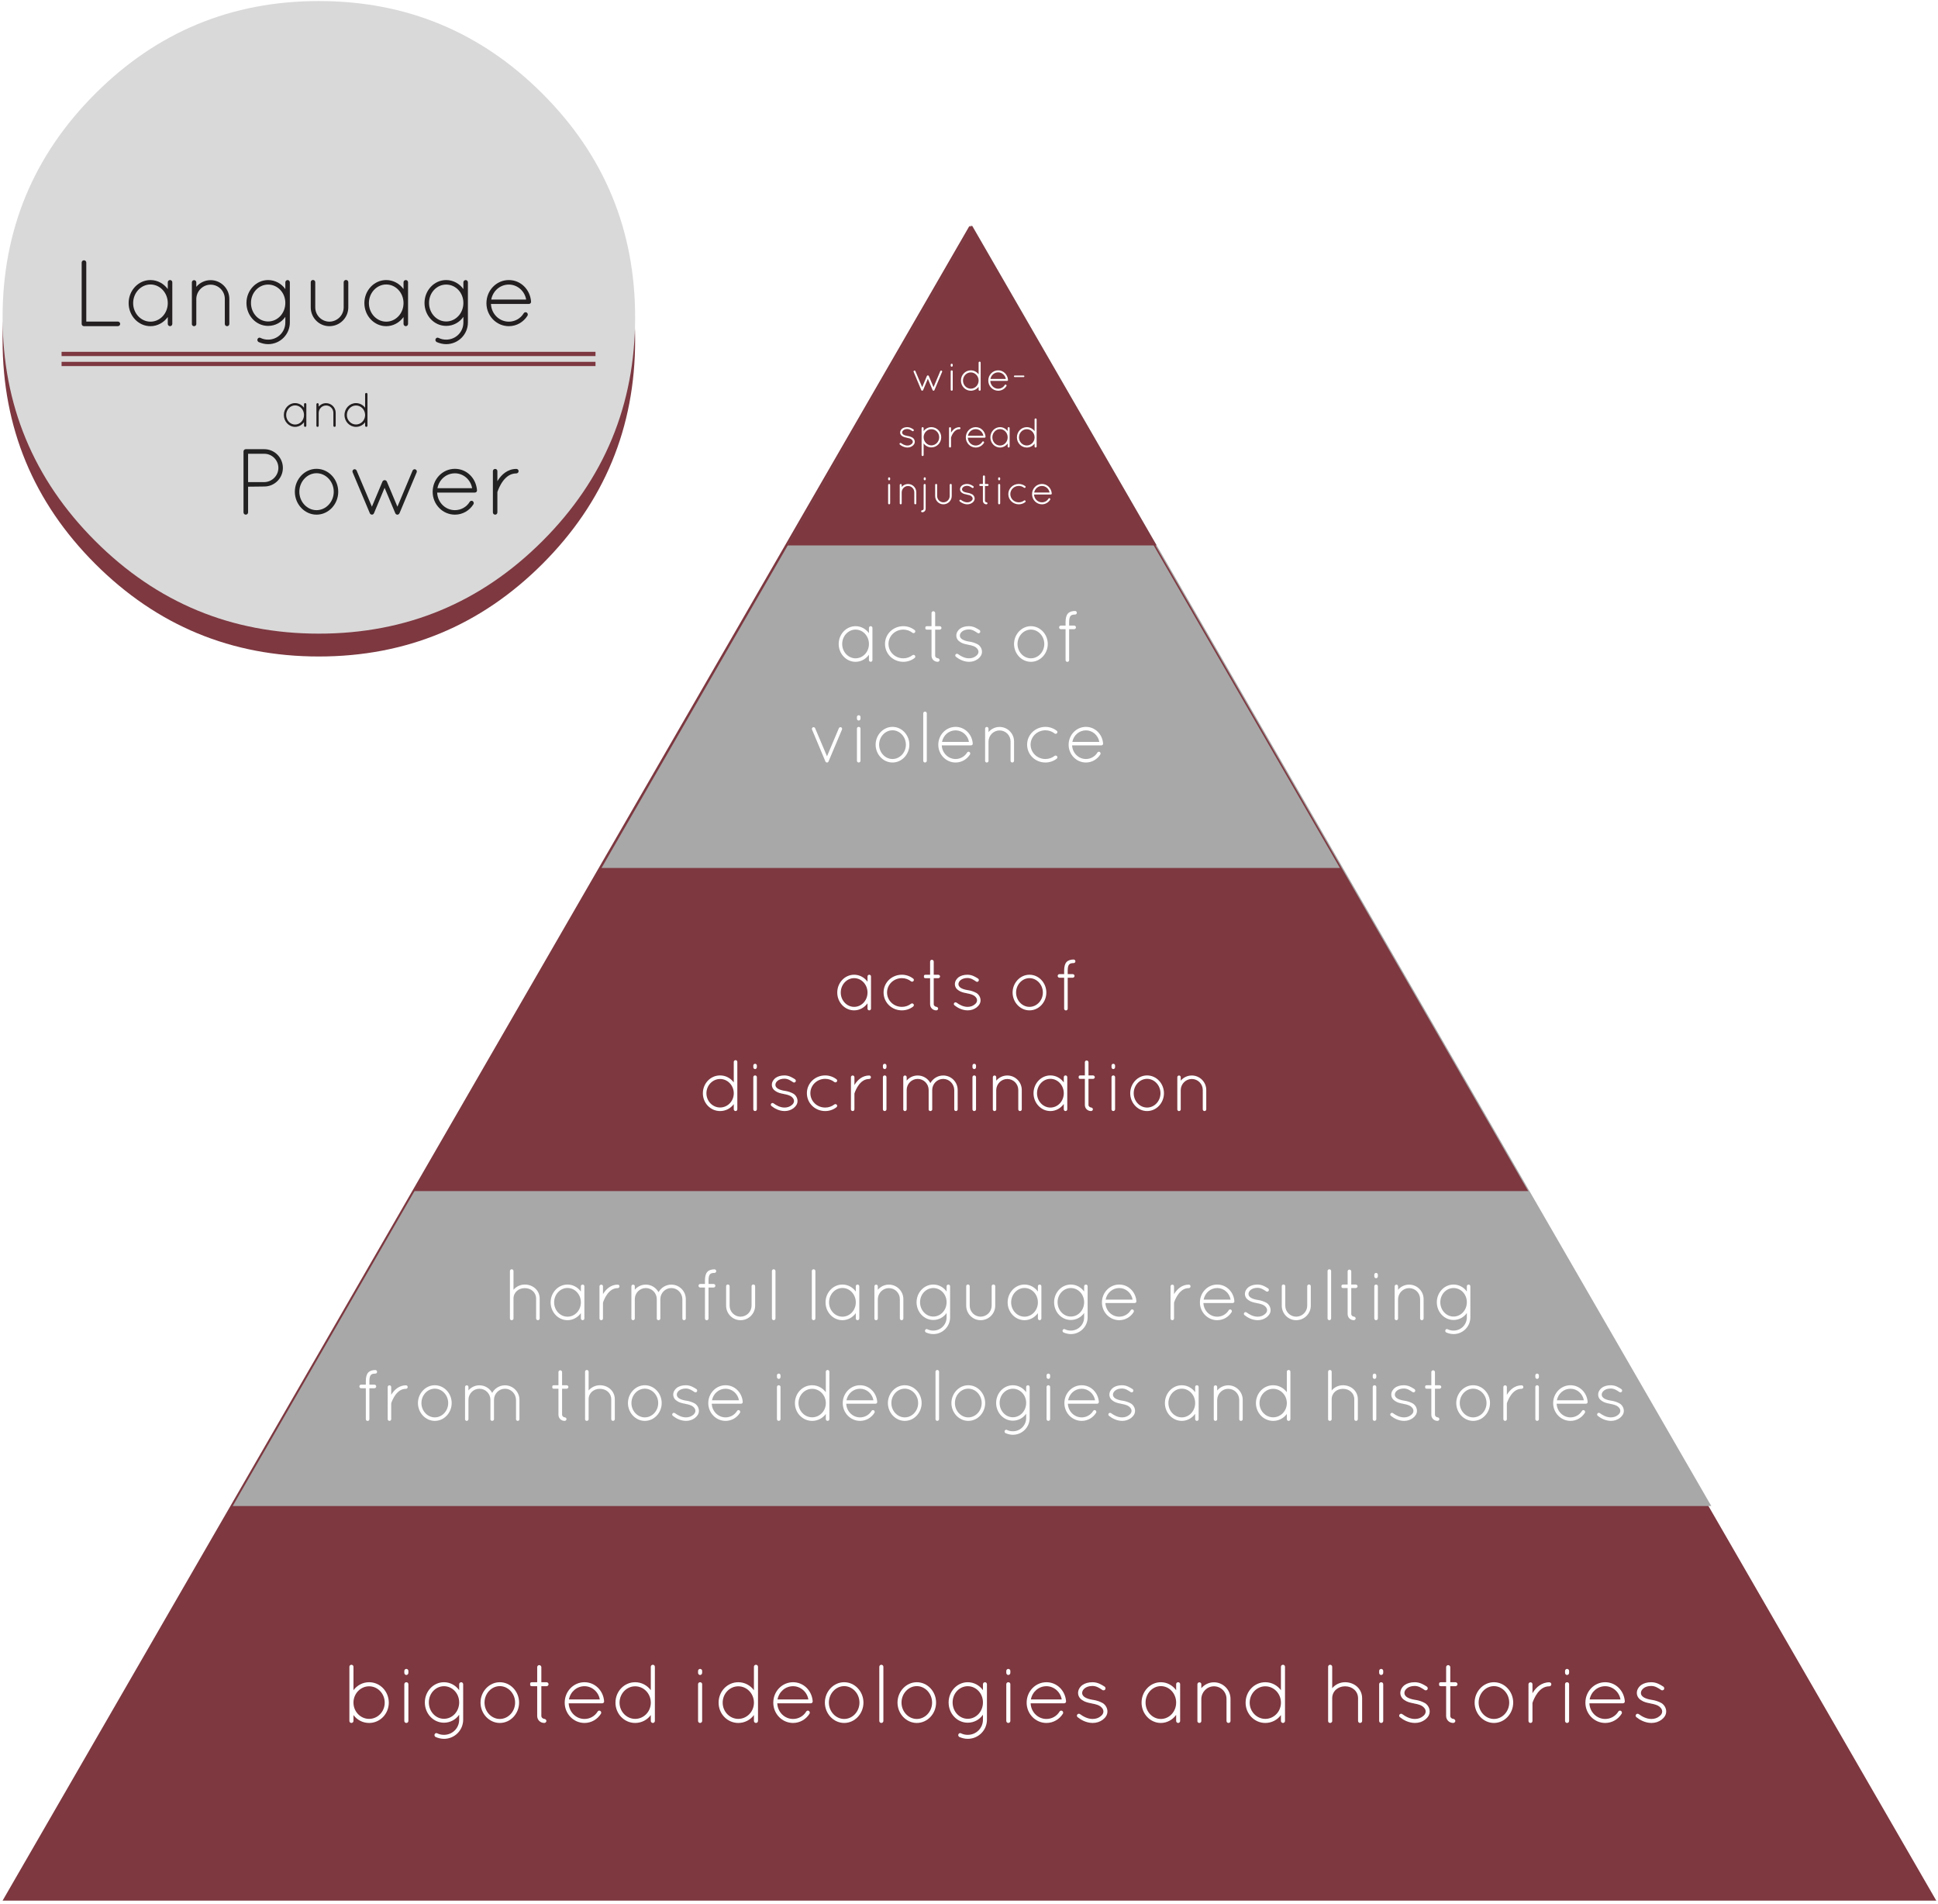 <?xml version="1.0" encoding="UTF-8"?>
<svg xmlns="http://www.w3.org/2000/svg" xmlns:xlink="http://www.w3.org/1999/xlink" width="563pt" height="553pt" viewBox="0 0 563 553" version="1.1">
<defs>
<g>
<symbol overflow="visible" id="glyph0-0">
<path style="stroke:none;" d="M 13.344 0 C 13.727 0 14.027 -0.301 14.027 -0.656 C 14.027 -1.039 13.727 -1.34 13.344 -1.34 L 4.184 -1.34 L 4.184 -18.484 C 4.184 -18.84 3.883 -19.141 3.5 -19.141 C 3.145 -19.141 2.844 -18.84 2.844 -18.484 L 2.844 -0.656 C 2.844 -0.301 3.145 0 3.5 0 Z M 13.344 0 "/>
</symbol>
<symbol overflow="visible" id="glyph0-1">
<path style="stroke:none;" d="M 13.125 -13.398 C 12.77 -13.398 12.469 -13.125 12.469 -12.742 L 12.469 -10.773 C 11.32 -12.359 9.488 -13.398 7.438 -13.398 C 3.91 -13.398 1.094 -10.363 1.094 -6.699 C 1.094 -3.035 3.91 0 7.438 0 C 9.488 0 11.32 -1.066 12.469 -2.652 L 12.469 -0.656 C 12.469 -0.301 12.77 0 13.125 0 C 13.48 0 13.781 -0.301 13.781 -0.656 L 13.781 -12.742 C 13.781 -13.125 13.48 -13.398 13.125 -13.398 Z M 7.438 -1.312 C 4.703 -1.312 2.406 -3.691 2.406 -6.699 C 2.406 -9.707 4.703 -12.113 7.438 -12.113 C 10.199 -12.113 12.469 -9.707 12.469 -6.699 C 12.469 -3.691 10.199 -1.312 7.438 -1.312 Z M 7.438 -1.312 "/>
</symbol>
<symbol overflow="visible" id="glyph0-2">
<path style="stroke:none;" d="M 12.113 -0.656 C 12.113 -0.273 12.414 0 12.77 0 C 13.125 0 13.426 -0.273 13.426 -0.656 L 13.426 -7.93 C 13.426 -10.91 10.992 -13.371 7.984 -13.371 C 6.316 -13.371 4.812 -12.605 3.828 -11.43 L 3.828 -12.715 C 3.828 -13.07 3.555 -13.371 3.199 -13.371 C 2.816 -13.371 2.543 -13.07 2.543 -12.715 L 2.543 -0.492 C 2.543 -0.492 2.57 -0.465 2.57 -0.438 C 2.57 -0.41 2.57 -0.383 2.598 -0.355 C 2.68 -0.191 2.844 -0.055 3.035 0 L 3.199 0 C 3.391 0 3.582 -0.082 3.691 -0.246 C 3.773 -0.328 3.801 -0.438 3.828 -0.547 L 3.828 -7.93 C 3.883 -10.199 5.715 -12.059 7.984 -12.059 C 10.281 -12.059 12.113 -10.199 12.113 -7.93 Z M 12.113 -0.656 "/>
</symbol>
<symbol overflow="visible" id="glyph0-3">
<path style="stroke:none;" d="M 14.246 -12.742 C 14.246 -13.098 13.945 -13.398 13.617 -13.398 C 13.234 -13.398 12.934 -13.098 12.934 -12.742 L 12.934 -10.773 C 11.812 -12.359 9.98 -13.398 7.93 -13.398 C 4.43 -13.398 1.641 -10.363 1.641 -6.754 C 1.641 -3.062 4.43 -0.082 7.93 -0.082 C 9.98 -0.082 11.812 -1.094 12.934 -2.707 L 12.934 -1.066 C 12.934 1.695 10.719 3.91 7.93 3.91 C 7.109 3.91 6.426 3.746 5.742 3.418 C 5.414 3.227 5.031 3.363 4.867 3.719 C 4.703 4.02 4.867 4.402 5.141 4.594 C 6.016 4.977 6.945 5.223 7.93 5.223 C 11.43 5.223 14.246 2.406 14.246 -1.066 Z M 7.93 -1.367 C 5.195 -1.367 2.953 -3.746 2.953 -6.754 C 2.953 -9.734 5.195 -12.086 7.93 -12.086 C 10.691 -12.086 12.934 -9.734 12.934 -6.754 C 12.934 -3.746 10.691 -1.367 7.93 -1.367 Z M 7.93 -1.367 "/>
</symbol>
<symbol overflow="visible" id="glyph0-4">
<path style="stroke:none;" d="M 2.27 -5.469 C 2.27 -2.461 4.676 0 7.684 0 C 10.746 0 13.18 -2.461 13.18 -5.469 L 13.18 -12.77 C 13.18 -13.152 12.879 -13.426 12.496 -13.426 C 12.168 -13.426 11.84 -13.152 11.84 -12.77 L 11.84 -5.469 C 11.84 -3.172 9.98 -1.34 7.684 -1.312 C 5.414 -1.34 3.582 -3.172 3.582 -5.469 L 3.582 -12.77 C 3.582 -13.152 3.281 -13.426 2.926 -13.426 C 2.57 -13.426 2.27 -13.152 2.27 -12.77 Z M 2.27 -5.469 "/>
</symbol>
<symbol overflow="visible" id="glyph0-5">
<path style="stroke:none;" d="M 8.094 0 C 10.363 0 12.359 -1.203 13.508 -3.035 C 13.699 -3.363 13.59 -3.746 13.289 -3.965 C 13.016 -4.129 12.605 -4.074 12.414 -3.746 C 11.512 -2.242 9.871 -1.312 8.094 -1.312 C 5.332 -1.312 3.035 -3.527 2.898 -6.453 L 13.891 -6.453 C 14.246 -6.453 14.547 -6.699 14.547 -7.055 L 14.547 -7.164 C 14.273 -10.664 11.539 -13.398 8.094 -13.398 C 4.484 -13.398 1.586 -10.391 1.586 -6.672 C 1.586 -3.008 4.484 0 8.094 0 Z M 8.094 -12.086 C 10.555 -12.086 12.688 -10.254 13.125 -7.738 L 2.98 -7.738 C 3.473 -10.281 5.578 -12.086 8.094 -12.086 Z M 8.094 -12.086 "/>
</symbol>
<symbol overflow="visible" id="glyph0-6">
<path style="stroke:none;" d=""/>
</symbol>
<symbol overflow="visible" id="glyph1-0">
<path style="stroke:none;" d="M 6.762 -6.902 C 6.578 -6.902 6.422 -6.762 6.422 -6.562 L 6.422 -5.551 C 5.832 -6.367 4.887 -6.902 3.832 -6.902 C 2.016 -6.902 0.562 -5.34 0.562 -3.449 C 0.562 -1.562 2.016 0 3.832 0 C 4.887 0 5.832 -0.551 6.422 -1.367 L 6.422 -0.34 C 6.422 -0.156 6.578 0 6.762 0 C 6.945 0 7.098 -0.156 7.098 -0.34 L 7.098 -6.562 C 7.098 -6.762 6.945 -6.902 6.762 -6.902 Z M 3.832 -0.676 C 2.422 -0.676 1.238 -1.902 1.238 -3.449 C 1.238 -5 2.422 -6.238 3.832 -6.238 C 5.254 -6.238 6.422 -5 6.422 -3.449 C 6.422 -1.902 5.254 -0.676 3.832 -0.676 Z M 3.832 -0.676 "/>
</symbol>
<symbol overflow="visible" id="glyph1-1">
<path style="stroke:none;" d="M 6.238 -0.34 C 6.238 -0.141 6.395 0 6.578 0 C 6.762 0 6.914 -0.141 6.914 -0.34 L 6.914 -4.086 C 6.914 -5.621 5.664 -6.887 4.113 -6.887 C 3.254 -6.887 2.48 -6.492 1.973 -5.887 L 1.973 -6.551 C 1.973 -6.734 1.832 -6.887 1.648 -6.887 C 1.449 -6.887 1.309 -6.734 1.309 -6.551 L 1.309 -0.254 C 1.309 -0.254 1.324 -0.238 1.324 -0.227 C 1.324 -0.211 1.324 -0.195 1.34 -0.184 C 1.379 -0.098 1.465 -0.027 1.562 0 L 1.648 0 C 1.746 0 1.844 -0.043 1.902 -0.125 C 1.945 -0.168 1.957 -0.227 1.973 -0.281 L 1.973 -4.086 C 2 -5.254 2.945 -6.211 4.113 -6.211 C 5.297 -6.211 6.238 -5.254 6.238 -4.086 Z M 6.238 -0.34 "/>
</symbol>
<symbol overflow="visible" id="glyph1-2">
<path style="stroke:none;" d="M 6.832 -0.34 C 6.832 -0.156 6.984 0 7.184 0 C 7.367 0 7.52 -0.156 7.52 -0.34 L 7.52 -9.52 C 7.52 -9.703 7.367 -9.859 7.184 -9.859 C 6.984 -9.859 6.832 -9.703 6.832 -9.52 L 6.832 -5.551 C 6.227 -6.367 5.27 -6.902 4.184 -6.902 C 2.324 -6.902 0.844 -5.352 0.844 -3.438 C 0.844 -1.551 2.324 0 4.184 0 C 5.27 0 6.227 -0.52 6.832 -1.34 Z M 4.184 -0.691 C 2.734 -0.691 1.535 -1.914 1.535 -3.438 C 1.535 -4.973 2.734 -6.211 4.184 -6.211 C 5.605 -6.211 6.773 -5.027 6.832 -3.551 L 6.832 -3.324 C 6.773 -1.859 5.605 -0.691 4.184 -0.691 Z M 4.184 -0.691 "/>
</symbol>
<symbol overflow="visible" id="glyph2-0">
<path style="stroke:none;" d="M 2.246 -0.578 C 2.246 -0.266 2.512 0 2.824 0 C 3.164 0 3.43 -0.266 3.43 -0.578 L 3.43 -2.293 C 4.469 -0.895 6.109 0 7.969 0 C 11.156 0 13.691 -2.656 13.691 -5.895 C 13.691 -9.176 11.156 -11.832 7.969 -11.832 C 6.109 -11.832 4.469 -10.914 3.43 -9.516 L 3.43 -16.324 C 3.43 -16.641 3.164 -16.906 2.824 -16.906 C 2.512 -16.906 2.246 -16.641 2.246 -16.324 Z M 3.43 -6.086 C 3.527 -8.621 5.531 -10.648 7.969 -10.648 C 10.48 -10.648 12.508 -8.523 12.508 -5.895 C 12.508 -3.285 10.48 -1.184 7.969 -1.184 C 5.48 -1.184 3.43 -3.285 3.43 -5.895 Z M 3.43 -6.086 "/>
</symbol>
<symbol overflow="visible" id="glyph2-1">
<path style="stroke:none;" d="M 2.27 -0.578 C 2.27 -0.266 2.535 0 2.852 0 C 3.188 0 3.453 -0.266 3.453 -0.578 L 3.453 -11.254 C 3.453 -11.594 3.188 -11.832 2.852 -11.832 C 2.535 -11.832 2.27 -11.594 2.27 -11.254 Z M 2.27 -14.562 C 2.27 -14.223 2.535 -13.934 2.852 -13.934 C 3.188 -13.934 3.453 -14.223 3.453 -14.562 L 3.453 -15.117 C 3.453 -15.434 3.188 -15.699 2.852 -15.699 C 2.535 -15.699 2.27 -15.434 2.27 -15.117 Z M 2.27 -14.562 "/>
</symbol>
<symbol overflow="visible" id="glyph2-2">
<path style="stroke:none;" d="M 12.582 -11.254 C 12.582 -11.566 12.316 -11.832 12.027 -11.832 C 11.688 -11.832 11.422 -11.566 11.422 -11.254 L 11.422 -9.516 C 10.434 -10.914 8.816 -11.832 7.004 -11.832 C 3.914 -11.832 1.449 -9.152 1.449 -5.965 C 1.449 -2.703 3.914 -0.074 7.004 -0.074 C 8.816 -0.074 10.434 -0.965 11.422 -2.391 L 11.422 -0.941 C 11.422 1.496 9.469 3.453 7.004 3.453 C 6.277 3.453 5.676 3.309 5.07 3.02 C 4.781 2.852 4.445 2.969 4.297 3.285 C 4.152 3.551 4.297 3.887 4.539 4.059 C 5.312 4.395 6.133 4.613 7.004 4.613 C 10.094 4.613 12.582 2.125 12.582 -0.941 Z M 7.004 -1.207 C 4.59 -1.207 2.609 -3.309 2.609 -5.965 C 2.609 -8.598 4.59 -10.676 7.004 -10.676 C 9.441 -10.676 11.422 -8.598 11.422 -5.965 C 11.422 -3.309 9.441 -1.207 7.004 -1.207 Z M 7.004 -1.207 "/>
</symbol>
<symbol overflow="visible" id="glyph2-3">
<path style="stroke:none;" d="M 1.691 -5.918 C 1.691 -2.703 4.203 0 7.293 0 C 10.41 0 12.895 -2.703 12.895 -5.918 C 12.895 -9.129 10.41 -11.832 7.293 -11.832 C 4.203 -11.832 1.691 -9.129 1.691 -5.918 Z M 2.852 -5.918 C 2.852 -8.551 4.879 -10.699 7.293 -10.699 C 9.707 -10.699 11.738 -8.551 11.738 -5.918 C 11.738 -3.285 9.707 -1.16 7.293 -1.16 C 4.879 -1.16 2.852 -3.285 2.852 -5.918 Z M 2.852 -5.918 "/>
</symbol>
<symbol overflow="visible" id="glyph2-4">
<path style="stroke:none;" d="M 5.797 -11.832 L 4.273 -11.832 L 4.273 -16.23 C 4.273 -16.52 3.961 -16.809 3.648 -16.809 C 3.355 -16.809 3.066 -16.52 3.066 -16.23 L 3.066 -11.832 L 1.594 -11.832 C 1.016 -11.832 1.016 -11.543 1.016 -11.254 C 1.016 -10.965 1.016 -10.676 1.594 -10.676 L 3.066 -10.676 L 3.066 -2.055 C 3.066 -0.871 3.961 0 5.145 0 C 5.434 0 5.746 -0.289 5.746 -0.578 C 5.746 -0.871 5.434 -1.184 5.145 -1.184 C 4.855 -1.184 4.273 -1.473 4.273 -2.055 L 4.273 -10.676 L 5.797 -10.676 C 6.086 -10.676 6.375 -10.965 6.375 -11.254 C 6.375 -11.543 6.086 -11.832 5.797 -11.832 Z M 5.797 -11.832 "/>
</symbol>
<symbol overflow="visible" id="glyph2-5">
<path style="stroke:none;" d="M 7.148 0 C 9.152 0 10.914 -1.062 11.93 -2.68 C 12.098 -2.969 12.004 -3.309 11.738 -3.5 C 11.496 -3.648 11.133 -3.598 10.965 -3.309 C 10.168 -1.98 8.719 -1.16 7.148 -1.16 C 4.711 -1.16 2.68 -3.117 2.559 -5.699 L 12.27 -5.699 C 12.582 -5.699 12.848 -5.918 12.848 -6.23 L 12.848 -6.328 C 12.605 -9.418 10.191 -11.832 7.148 -11.832 C 3.961 -11.832 1.402 -9.176 1.402 -5.895 C 1.402 -2.656 3.961 0 7.148 0 Z M 7.148 -10.676 C 9.32 -10.676 11.207 -9.055 11.594 -6.836 L 2.633 -6.836 C 3.066 -9.082 4.926 -10.676 7.148 -10.676 Z M 7.148 -10.676 "/>
</symbol>
<symbol overflow="visible" id="glyph2-6">
<path style="stroke:none;" d="M 11.711 -0.578 C 11.711 -0.266 11.977 0 12.316 0 C 12.629 0 12.895 -0.266 12.895 -0.578 L 12.895 -16.324 C 12.895 -16.641 12.629 -16.906 12.316 -16.906 C 11.977 -16.906 11.711 -16.641 11.711 -16.324 L 11.711 -9.516 C 10.676 -10.914 9.031 -11.832 7.172 -11.832 C 3.984 -11.832 1.449 -9.176 1.449 -5.895 C 1.449 -2.656 3.984 0 7.172 0 C 9.031 0 10.676 -0.895 11.711 -2.293 Z M 7.172 -1.184 C 4.684 -1.184 2.633 -3.285 2.633 -5.895 C 2.633 -8.523 4.684 -10.648 7.172 -10.648 C 9.613 -10.648 11.617 -8.621 11.711 -6.086 L 11.711 -5.699 C 11.617 -3.188 9.613 -1.184 7.172 -1.184 Z M 7.172 -1.184 "/>
</symbol>
<symbol overflow="visible" id="glyph2-7">
<path style="stroke:none;" d=""/>
</symbol>
<symbol overflow="visible" id="glyph2-8">
<path style="stroke:none;" d="M 2.414 -0.578 C 2.414 -0.266 2.68 0 2.996 0 C 3.332 0 3.598 -0.266 3.598 -0.578 L 3.598 -16.324 C 3.598 -16.641 3.332 -16.906 2.996 -16.906 C 2.68 -16.906 2.414 -16.641 2.414 -16.324 Z M 2.414 -0.578 "/>
</symbol>
<symbol overflow="visible" id="glyph2-9">
<path style="stroke:none;" d="M 1.496 -1.691 C 2.465 -0.918 3.961 -0.023 5.867 0 C 7.027 0 7.992 -0.34 8.816 -0.941 C 9.613 -1.547 10.168 -2.344 10.168 -3.332 C 10.168 -4.324 9.613 -5.242 8.84 -5.746 C 8.02 -6.207 7.102 -6.543 5.965 -6.715 L 5.918 -6.715 C 4.828 -6.883 4.031 -7.172 3.5 -7.535 C 3.043 -7.898 2.824 -8.234 2.824 -8.719 C 2.824 -9.199 3.09 -9.684 3.574 -10.07 C 4.082 -10.48 4.855 -10.746 5.82 -10.746 C 6.98 -10.746 7.848 -10.145 8.719 -9.562 C 8.984 -9.395 9.348 -9.469 9.516 -9.734 C 9.684 -10 9.613 -10.359 9.348 -10.555 C 8.43 -11.133 7.34 -11.832 5.82 -11.832 C 4.613 -11.832 3.621 -11.52 2.922 -11.035 C 2.172 -10.48 1.641 -9.66 1.641 -8.719 C 1.641 -7.801 2.172 -7.027 2.922 -6.594 C 3.598 -6.109 4.539 -5.867 5.602 -5.676 L 5.652 -5.652 C 6.809 -5.457 7.656 -5.168 8.164 -4.781 C 8.766 -4.273 8.984 -3.887 9.008 -3.332 C 9.008 -2.801 8.695 -2.27 8.113 -1.883 C 7.582 -1.449 6.785 -1.16 5.867 -1.16 C 4.371 -1.16 3.066 -1.934 2.246 -2.535 C 1.98 -2.754 1.617 -2.703 1.426 -2.465 C 1.23 -2.223 1.254 -1.906 1.496 -1.691 Z M 1.496 -1.691 "/>
</symbol>
<symbol overflow="visible" id="glyph2-10">
<path style="stroke:none;" d="M 11.594 -11.832 C 11.277 -11.832 11.012 -11.594 11.012 -11.254 L 11.012 -9.516 C 10 -10.914 8.379 -11.832 6.57 -11.832 C 3.453 -11.832 0.965 -9.152 0.965 -5.918 C 0.965 -2.68 3.453 0 6.57 0 C 8.379 0 10 -0.941 11.012 -2.344 L 11.012 -0.578 C 11.012 -0.266 11.277 0 11.594 0 C 11.906 0 12.172 -0.266 12.172 -0.578 L 12.172 -11.254 C 12.172 -11.594 11.906 -11.832 11.594 -11.832 Z M 6.57 -1.16 C 4.152 -1.16 2.125 -3.262 2.125 -5.918 C 2.125 -8.574 4.152 -10.699 6.57 -10.699 C 9.008 -10.699 11.012 -8.574 11.012 -5.918 C 11.012 -3.262 9.008 -1.16 6.57 -1.16 Z M 6.57 -1.16 "/>
</symbol>
<symbol overflow="visible" id="glyph2-11">
<path style="stroke:none;" d="M 10.699 -0.578 C 10.699 -0.242 10.965 0 11.277 0 C 11.594 0 11.859 -0.242 11.859 -0.578 L 11.859 -7.004 C 11.859 -9.637 9.707 -11.809 7.051 -11.809 C 5.578 -11.809 4.25 -11.133 3.383 -10.094 L 3.383 -11.23 C 3.383 -11.543 3.141 -11.809 2.824 -11.809 C 2.488 -11.809 2.246 -11.543 2.246 -11.23 L 2.246 -0.434 C 2.246 -0.434 2.27 -0.41 2.27 -0.387 C 2.27 -0.363 2.27 -0.34 2.293 -0.312 C 2.367 -0.168 2.512 -0.047 2.68 0 L 2.824 0 C 2.996 0 3.164 -0.074 3.262 -0.219 C 3.332 -0.289 3.355 -0.387 3.383 -0.484 L 3.383 -7.004 C 3.43 -9.008 5.047 -10.648 7.051 -10.648 C 9.082 -10.648 10.699 -9.008 10.699 -7.004 Z M 10.699 -0.578 "/>
</symbol>
<symbol overflow="visible" id="glyph2-12">
<path style="stroke:none;" d="M 10.941 -0.578 C 10.941 -0.266 11.207 0 11.52 0 C 11.859 0 12.125 -0.266 12.125 -0.578 L 12.125 -7.172 C 12.125 -9.902 9.902 -11.832 7.172 -11.832 C 5.676 -11.832 4.324 -11.156 3.43 -10.094 L 3.43 -16.324 C 3.43 -16.641 3.164 -16.906 2.824 -16.906 C 2.512 -16.906 2.246 -16.641 2.246 -16.324 L 2.246 -0.578 C 2.246 -0.508 2.246 -0.457 2.27 -0.387 C 2.293 -0.312 2.32 -0.266 2.367 -0.191 C 2.488 -0.074 2.656 0 2.824 0 L 2.945 0 C 2.969 0 2.996 -0.023 2.996 -0.023 C 3.164 -0.074 3.285 -0.168 3.355 -0.312 C 3.383 -0.34 3.383 -0.363 3.406 -0.41 C 3.406 -0.434 3.43 -0.457 3.43 -0.508 L 3.43 -7.172 C 3.43 -9.25 5.121 -10.648 7.172 -10.648 C 9.25 -10.648 10.941 -9.25 10.941 -7.172 Z M 10.941 -0.578 "/>
</symbol>
<symbol overflow="visible" id="glyph2-13">
<path style="stroke:none;" d="M 2.246 -0.578 C 2.246 -0.242 2.512 0 2.852 0 C 3.141 0 3.406 -0.242 3.406 -0.578 L 3.406 -5.773 C 3.406 -5.82 3.406 -5.867 3.453 -5.965 C 3.621 -6.449 4.082 -7.656 4.879 -8.719 C 5.699 -9.781 6.762 -10.648 8.309 -10.648 C 8.621 -10.648 8.887 -10.914 8.887 -11.23 C 8.887 -11.566 8.621 -11.809 8.309 -11.809 C 6.039 -11.809 4.469 -10.312 3.574 -8.91 C 3.5 -8.816 3.453 -8.719 3.406 -8.621 L 3.406 -11.23 C 3.406 -11.566 3.141 -11.809 2.852 -11.809 C 2.512 -11.809 2.246 -11.566 2.246 -11.23 Z M 2.246 -0.578 "/>
</symbol>
<symbol overflow="visible" id="glyph3-0">
<path style="stroke:none;" d="M 9.57 -0.508 C 9.57 -0.23 9.805 0 10.078 0 C 10.375 0 10.605 -0.23 10.605 -0.508 L 10.605 -6.273 C 10.605 -8.664 8.664 -10.352 6.273 -10.352 C 4.965 -10.352 3.781 -9.762 3 -8.832 L 3 -14.281 C 3 -14.559 2.77 -14.789 2.473 -14.789 C 2.195 -14.789 1.965 -14.559 1.965 -14.281 L 1.965 -0.508 C 1.965 -0.445 1.965 -0.402 1.984 -0.34 C 2.008 -0.273 2.027 -0.23 2.07 -0.168 C 2.176 -0.062 2.324 0 2.473 0 L 2.578 0 C 2.598 0 2.621 -0.02 2.621 -0.02 C 2.77 -0.062 2.875 -0.148 2.938 -0.273 C 2.957 -0.297 2.957 -0.316 2.98 -0.359 C 2.98 -0.379 3 -0.402 3 -0.445 L 3 -6.273 C 3 -8.094 4.48 -9.316 6.273 -9.316 C 8.094 -9.316 9.57 -8.094 9.57 -6.273 Z M 9.57 -0.508 "/>
</symbol>
<symbol overflow="visible" id="glyph3-1">
<path style="stroke:none;" d="M 10.141 -10.352 C 9.867 -10.352 9.633 -10.141 9.633 -9.844 L 9.633 -8.324 C 8.746 -9.551 7.332 -10.352 5.746 -10.352 C 3.02 -10.352 0.844 -8.008 0.844 -5.176 C 0.844 -2.344 3.02 0 5.746 0 C 7.332 0 8.746 -0.824 9.633 -2.051 L 9.633 -0.508 C 9.633 -0.23 9.867 0 10.141 0 C 10.414 0 10.648 -0.23 10.648 -0.508 L 10.648 -9.844 C 10.648 -10.141 10.414 -10.352 10.141 -10.352 Z M 5.746 -1.016 C 3.633 -1.016 1.859 -2.852 1.859 -5.176 C 1.859 -7.5 3.633 -9.359 5.746 -9.359 C 7.879 -9.359 9.633 -7.5 9.633 -5.176 C 9.633 -2.852 7.879 -1.016 5.746 -1.016 Z M 5.746 -1.016 "/>
</symbol>
<symbol overflow="visible" id="glyph3-2">
<path style="stroke:none;" d="M 1.965 -0.508 C 1.965 -0.211 2.195 0 2.492 0 C 2.746 0 2.98 -0.211 2.98 -0.508 L 2.98 -5.051 C 2.98 -5.09 2.98 -5.133 3.02 -5.219 C 3.168 -5.641 3.57 -6.699 4.27 -7.629 C 4.984 -8.555 5.914 -9.316 7.27 -9.316 C 7.543 -9.316 7.773 -9.551 7.773 -9.824 C 7.773 -10.121 7.543 -10.332 7.27 -10.332 C 5.281 -10.332 3.91 -9.02 3.125 -7.797 C 3.062 -7.711 3.02 -7.629 2.98 -7.543 L 2.98 -9.824 C 2.98 -10.121 2.746 -10.332 2.492 -10.332 C 2.195 -10.332 1.965 -10.121 1.965 -9.824 Z M 1.965 -0.508 "/>
</symbol>
<symbol overflow="visible" id="glyph3-3">
<path style="stroke:none;" d="M 16.773 -0.484 C 16.773 -0.23 16.988 0 17.262 0 C 17.559 0 17.77 -0.23 17.77 -0.484 L 17.77 -6.129 C 17.77 -8.449 15.887 -10.332 13.562 -10.332 C 11.98 -10.332 10.586 -9.445 9.844 -8.133 C 9.129 -9.445 7.754 -10.332 6.148 -10.332 C 4.859 -10.332 3.719 -9.762 2.957 -8.852 L 2.957 -9.844 C 2.957 -10.121 2.746 -10.332 2.449 -10.332 C 2.195 -10.332 1.965 -10.121 1.965 -9.844 L 1.965 -0.379 C 2.027 -0.191 2.195 -0.02 2.387 0 L 2.516 0 C 2.555 0 2.578 0 2.598 -0.02 C 2.641 -0.02 2.703 -0.062 2.727 -0.086 C 2.875 -0.168 2.957 -0.316 2.957 -0.484 L 2.957 -6.129 C 2.957 -7.879 4.375 -9.34 6.148 -9.34 C 7.922 -9.34 9.34 -7.879 9.34 -6.129 L 9.34 -0.379 C 9.359 -0.359 9.359 -0.34 9.359 -0.316 C 9.379 -0.297 9.379 -0.273 9.379 -0.273 C 9.402 -0.254 9.402 -0.254 9.402 -0.23 C 9.422 -0.23 9.422 -0.211 9.445 -0.191 L 9.508 -0.125 C 9.527 -0.105 9.551 -0.086 9.57 -0.086 C 9.613 -0.062 9.656 -0.02 9.699 -0.02 C 9.699 -0.02 9.719 0 9.738 0 L 9.844 0 C 9.93 0 10.016 -0.02 10.098 -0.062 C 10.203 -0.125 10.309 -0.211 10.352 -0.34 L 10.352 -0.379 C 10.352 -0.379 10.375 -0.402 10.375 -0.422 L 10.375 -6.129 C 10.375 -7.879 11.809 -9.34 13.562 -9.34 C 15.34 -9.34 16.734 -7.879 16.773 -6.129 Z M 16.773 -0.484 "/>
</symbol>
<symbol overflow="visible" id="glyph3-4">
<path style="stroke:none;" d="M 6.02 -14.77 C 5.199 -14.77 4.438 -14.578 3.93 -14.027 C 3.445 -13.457 3.273 -12.676 3.254 -11.621 L 3.254 -10.523 L 1.879 -10.523 C 1.605 -10.523 1.375 -10.289 1.375 -10.016 C 1.375 -9.719 1.605 -9.484 1.879 -9.484 L 3.254 -9.484 L 3.254 -0.484 C 3.254 -0.211 3.484 0.02 3.781 0.02 C 4.055 0.02 4.289 -0.211 4.289 -0.484 L 4.289 -9.484 L 5.746 -9.484 C 6.043 -9.484 6.273 -9.719 6.273 -10.016 C 6.273 -10.289 6.043 -10.523 5.746 -10.523 L 4.289 -10.523 L 4.289 -11.621 C 4.289 -12.57 4.48 -13.078 4.711 -13.332 C 4.922 -13.586 5.305 -13.734 6.02 -13.734 C 6.297 -13.734 6.527 -13.965 6.527 -14.238 C 6.527 -14.535 6.297 -14.77 6.02 -14.77 Z M 6.02 -14.77 "/>
</symbol>
<symbol overflow="visible" id="glyph3-5">
<path style="stroke:none;" d="M 1.754 -4.227 C 1.754 -1.902 3.613 0 5.938 0 C 8.305 0 10.184 -1.902 10.184 -4.227 L 10.184 -9.867 C 10.184 -10.164 9.949 -10.375 9.656 -10.375 C 9.402 -10.375 9.148 -10.164 9.148 -9.867 L 9.148 -4.227 C 9.148 -2.449 7.711 -1.035 5.938 -1.016 C 4.184 -1.035 2.77 -2.449 2.77 -4.227 L 2.77 -9.867 C 2.77 -10.164 2.535 -10.375 2.262 -10.375 C 1.984 -10.375 1.754 -10.164 1.754 -9.867 Z M 1.754 -4.227 "/>
</symbol>
<symbol overflow="visible" id="glyph3-6">
<path style="stroke:none;" d="M 2.113 -0.508 C 2.113 -0.23 2.344 0 2.621 0 C 2.914 0 3.148 -0.23 3.148 -0.508 L 3.148 -14.281 C 3.148 -14.559 2.914 -14.789 2.621 -14.789 C 2.344 -14.789 2.113 -14.559 2.113 -14.281 Z M 2.113 -0.508 "/>
</symbol>
<symbol overflow="visible" id="glyph3-7">
<path style="stroke:none;" d=""/>
</symbol>
<symbol overflow="visible" id="glyph3-8">
<path style="stroke:none;" d="M 9.359 -0.508 C 9.359 -0.211 9.594 0 9.867 0 C 10.141 0 10.375 -0.211 10.375 -0.508 L 10.375 -6.129 C 10.375 -8.43 8.492 -10.332 6.168 -10.332 C 4.879 -10.332 3.719 -9.738 2.957 -8.832 L 2.957 -9.824 C 2.957 -10.098 2.746 -10.332 2.473 -10.332 C 2.176 -10.332 1.965 -10.098 1.965 -9.824 L 1.965 -0.379 C 1.965 -0.379 1.984 -0.359 1.984 -0.34 C 1.984 -0.316 1.984 -0.297 2.008 -0.273 C 2.07 -0.148 2.195 -0.043 2.344 0 L 2.473 0 C 2.621 0 2.77 -0.062 2.852 -0.191 C 2.914 -0.254 2.938 -0.34 2.957 -0.422 L 2.957 -6.129 C 3 -7.879 4.414 -9.316 6.168 -9.316 C 7.945 -9.316 9.359 -7.879 9.359 -6.129 Z M 9.359 -0.508 "/>
</symbol>
<symbol overflow="visible" id="glyph3-9">
<path style="stroke:none;" d="M 11.008 -9.844 C 11.008 -10.121 10.773 -10.352 10.523 -10.352 C 10.227 -10.352 9.992 -10.121 9.992 -9.844 L 9.992 -8.324 C 9.129 -9.551 7.711 -10.352 6.129 -10.352 C 3.422 -10.352 1.27 -8.008 1.27 -5.219 C 1.27 -2.367 3.422 -0.062 6.129 -0.062 C 7.711 -0.062 9.129 -0.844 9.992 -2.09 L 9.992 -0.824 C 9.992 1.309 8.281 3.02 6.129 3.02 C 5.492 3.02 4.965 2.895 4.438 2.641 C 4.184 2.492 3.887 2.598 3.762 2.875 C 3.633 3.105 3.762 3.402 3.973 3.551 C 4.648 3.844 5.367 4.035 6.129 4.035 C 8.832 4.035 11.008 1.859 11.008 -0.824 Z M 6.129 -1.055 C 4.016 -1.055 2.281 -2.895 2.281 -5.219 C 2.281 -7.52 4.016 -9.34 6.129 -9.34 C 8.262 -9.34 9.992 -7.52 9.992 -5.219 C 9.992 -2.895 8.262 -1.055 6.129 -1.055 Z M 6.129 -1.055 "/>
</symbol>
<symbol overflow="visible" id="glyph3-10">
<path style="stroke:none;" d="M 6.254 0 C 8.008 0 9.551 -0.93 10.438 -2.344 C 10.586 -2.598 10.5 -2.895 10.27 -3.062 C 10.059 -3.191 9.738 -3.148 9.594 -2.895 C 8.895 -1.734 7.629 -1.016 6.254 -1.016 C 4.121 -1.016 2.344 -2.727 2.238 -4.984 L 10.734 -4.984 C 11.008 -4.984 11.238 -5.176 11.238 -5.449 L 11.238 -5.535 C 11.027 -8.238 8.914 -10.352 6.254 -10.352 C 3.465 -10.352 1.227 -8.027 1.227 -5.156 C 1.227 -2.324 3.465 0 6.254 0 Z M 6.254 -9.34 C 8.156 -9.34 9.805 -7.922 10.141 -5.98 L 2.305 -5.98 C 2.684 -7.945 4.309 -9.34 6.254 -9.34 Z M 6.254 -9.34 "/>
</symbol>
<symbol overflow="visible" id="glyph3-11">
<path style="stroke:none;" d="M 1.309 -1.48 C 2.156 -0.805 3.465 -0.02 5.133 0 C 6.148 0 6.992 -0.297 7.711 -0.824 C 8.41 -1.352 8.895 -2.051 8.895 -2.914 C 8.895 -3.781 8.41 -4.586 7.734 -5.027 C 7.016 -5.43 6.211 -5.727 5.219 -5.875 L 5.176 -5.875 C 4.227 -6.02 3.527 -6.273 3.062 -6.59 C 2.66 -6.91 2.473 -7.203 2.473 -7.629 C 2.473 -8.051 2.703 -8.473 3.125 -8.809 C 3.57 -9.168 4.246 -9.402 5.09 -9.402 C 6.105 -9.402 6.867 -8.875 7.629 -8.367 C 7.859 -8.219 8.176 -8.281 8.324 -8.516 C 8.473 -8.746 8.41 -9.062 8.176 -9.234 C 7.375 -9.738 6.422 -10.352 5.09 -10.352 C 4.035 -10.352 3.168 -10.078 2.555 -9.656 C 1.902 -9.168 1.438 -8.449 1.438 -7.629 C 1.438 -6.824 1.902 -6.148 2.555 -5.77 C 3.148 -5.344 3.973 -5.133 4.902 -4.965 L 4.945 -4.945 C 5.957 -4.773 6.699 -4.52 7.141 -4.184 C 7.668 -3.738 7.859 -3.402 7.879 -2.914 C 7.879 -2.449 7.605 -1.984 7.098 -1.648 C 6.633 -1.27 5.938 -1.016 5.133 -1.016 C 3.824 -1.016 2.684 -1.691 1.965 -2.219 C 1.734 -2.41 1.414 -2.367 1.246 -2.156 C 1.078 -1.945 1.098 -1.668 1.309 -1.48 Z M 1.309 -1.48 "/>
</symbol>
<symbol overflow="visible" id="glyph3-12">
<path style="stroke:none;" d="M 5.07 -10.352 L 3.738 -10.352 L 3.738 -14.199 C 3.738 -14.453 3.465 -14.703 3.191 -14.703 C 2.938 -14.703 2.684 -14.453 2.684 -14.199 L 2.684 -10.352 L 1.395 -10.352 C 0.887 -10.352 0.887 -10.098 0.887 -9.844 C 0.887 -9.594 0.887 -9.34 1.395 -9.34 L 2.684 -9.34 L 2.684 -1.797 C 2.684 -0.762 3.465 0 4.5 0 C 4.754 0 5.027 -0.254 5.027 -0.508 C 5.027 -0.762 4.754 -1.035 4.5 -1.035 C 4.246 -1.035 3.738 -1.289 3.738 -1.797 L 3.738 -9.34 L 5.07 -9.34 C 5.324 -9.34 5.578 -9.594 5.578 -9.844 C 5.578 -10.098 5.324 -10.352 5.07 -10.352 Z M 5.07 -10.352 "/>
</symbol>
<symbol overflow="visible" id="glyph3-13">
<path style="stroke:none;" d="M 1.984 -0.508 C 1.984 -0.23 2.219 0 2.492 0 C 2.789 0 3.02 -0.23 3.02 -0.508 L 3.02 -9.844 C 3.02 -10.141 2.789 -10.352 2.492 -10.352 C 2.219 -10.352 1.984 -10.141 1.984 -9.844 Z M 1.984 -12.738 C 1.984 -12.445 2.219 -12.191 2.492 -12.191 C 2.789 -12.191 3.02 -12.445 3.02 -12.738 L 3.02 -13.227 C 3.02 -13.5 2.789 -13.734 2.492 -13.734 C 2.219 -13.734 1.984 -13.5 1.984 -13.227 Z M 1.984 -12.738 "/>
</symbol>
<symbol overflow="visible" id="glyph3-14">
<path style="stroke:none;" d="M 1.48 -5.176 C 1.48 -2.367 3.676 0 6.379 0 C 9.105 0 11.281 -2.367 11.281 -5.176 C 11.281 -7.984 9.105 -10.352 6.379 -10.352 C 3.676 -10.352 1.48 -7.984 1.48 -5.176 Z M 2.492 -5.176 C 2.492 -7.48 4.27 -9.359 6.379 -9.359 C 8.492 -9.359 10.27 -7.48 10.27 -5.176 C 10.27 -2.875 8.492 -1.016 6.379 -1.016 C 4.27 -1.016 2.492 -2.875 2.492 -5.176 Z M 2.492 -5.176 "/>
</symbol>
<symbol overflow="visible" id="glyph3-15">
<path style="stroke:none;" d="M 10.246 -0.508 C 10.246 -0.23 10.48 0 10.773 0 C 11.051 0 11.281 -0.23 11.281 -0.508 L 11.281 -14.281 C 11.281 -14.559 11.051 -14.789 10.773 -14.789 C 10.48 -14.789 10.246 -14.559 10.246 -14.281 L 10.246 -8.324 C 9.34 -9.551 7.902 -10.352 6.273 -10.352 C 3.484 -10.352 1.27 -8.027 1.27 -5.156 C 1.27 -2.324 3.484 0 6.273 0 C 7.902 0 9.34 -0.781 10.246 -2.008 Z M 6.273 -1.035 C 4.098 -1.035 2.305 -2.875 2.305 -5.156 C 2.305 -7.457 4.098 -9.316 6.273 -9.316 C 8.41 -9.316 10.164 -7.543 10.246 -5.324 L 10.246 -4.984 C 10.164 -2.789 8.41 -1.035 6.273 -1.035 Z M 6.273 -1.035 "/>
</symbol>
<symbol overflow="visible" id="glyph3-16">
<path style="stroke:none;" d="M 6.551 0 C 7.773 0 8.938 -0.422 9.805 -1.098 C 10.059 -1.289 10.098 -1.605 9.91 -1.84 C 9.738 -2.027 9.445 -2.09 9.211 -1.922 C 8.473 -1.352 7.543 -1.016 6.551 -1.016 C 4.141 -1.016 2.238 -2.875 2.238 -5.199 C 2.238 -7.48 4.141 -9.359 6.551 -9.359 C 7.543 -9.359 8.473 -9.02 9.211 -8.43 C 9.445 -8.262 9.738 -8.324 9.91 -8.516 C 10.098 -8.746 10.059 -9.062 9.844 -9.211 C 8.938 -9.93 7.773 -10.352 6.551 -10.352 C 3.59 -10.352 1.227 -8.07 1.227 -5.199 C 1.227 -2.281 3.59 0 6.551 0 Z M 6.551 0 "/>
</symbol>
<symbol overflow="visible" id="glyph3-17">
<path style="stroke:none;" d="M 5.387 -0.043 C 5.41 -0.02 5.41 -0.02 5.43 -0.02 C 5.492 0 5.535 0 5.598 0 C 5.703 0 5.852 -0.043 5.938 -0.148 C 6 -0.23 6.043 -0.316 6.062 -0.402 L 9.93 -9.57 C 10.035 -9.824 9.93 -10.121 9.676 -10.227 C 9.422 -10.332 9.105 -10.203 9.02 -9.949 L 5.578 -1.797 L 2.133 -9.949 C 2.051 -10.203 1.734 -10.332 1.48 -10.227 C 1.246 -10.121 1.121 -9.824 1.227 -9.57 L 5.113 -0.316 C 5.156 -0.211 5.219 -0.148 5.281 -0.086 C 5.324 -0.062 5.344 -0.043 5.387 -0.043 Z M 5.387 -0.043 "/>
</symbol>
<symbol overflow="visible" id="glyph4-0">
<path style="stroke:none;" d="M 3.152 -0.023 C 3.188 -0.012 3.223 0 3.262 0 C 3.355 0 3.477 -0.074 3.516 -0.18 C 3.516 -0.191 3.527 -0.207 3.527 -0.207 L 4.891 -3.465 L 6.266 -0.191 L 6.277 -0.18 C 6.305 -0.086 6.41 -0.012 6.508 0 L 6.57 0 C 6.617 0 6.664 -0.023 6.715 -0.059 C 6.762 -0.098 6.797 -0.145 6.824 -0.207 L 9.031 -5.469 C 9.094 -5.613 9.02 -5.785 8.875 -5.844 C 8.742 -5.906 8.562 -5.832 8.5 -5.688 L 6.543 -1.027 L 5.18 -4.273 C 5.133 -4.383 5.012 -4.457 4.891 -4.457 C 4.781 -4.457 4.66 -4.383 4.613 -4.273 L 3.25 -1.027 L 1.281 -5.688 C 1.23 -5.832 1.051 -5.906 0.906 -5.844 C 0.773 -5.785 0.699 -5.613 0.762 -5.469 L 2.984 -0.18 C 3.008 -0.121 3.043 -0.074 3.102 -0.047 C 3.117 -0.035 3.129 -0.023 3.152 -0.023 Z M 3.152 -0.023 "/>
</symbol>
<symbol overflow="visible" id="glyph4-1">
<path style="stroke:none;" d="M 1.137 -0.289 C 1.137 -0.133 1.27 0 1.426 0 C 1.594 0 1.727 -0.133 1.727 -0.289 L 1.727 -5.625 C 1.727 -5.797 1.594 -5.918 1.426 -5.918 C 1.27 -5.918 1.137 -5.797 1.137 -5.625 Z M 1.137 -7.281 C 1.137 -7.113 1.27 -6.969 1.426 -6.969 C 1.594 -6.969 1.727 -7.113 1.727 -7.281 L 1.727 -7.559 C 1.727 -7.715 1.594 -7.848 1.426 -7.848 C 1.27 -7.848 1.137 -7.715 1.137 -7.559 Z M 1.137 -7.281 "/>
</symbol>
<symbol overflow="visible" id="glyph4-2">
<path style="stroke:none;" d="M 5.855 -0.289 C 5.855 -0.133 5.988 0 6.16 0 C 6.316 0 6.449 -0.133 6.449 -0.289 L 6.449 -8.164 C 6.449 -8.32 6.316 -8.453 6.16 -8.453 C 5.988 -8.453 5.855 -8.32 5.855 -8.164 L 5.855 -4.758 C 5.336 -5.457 4.516 -5.918 3.586 -5.918 C 1.992 -5.918 0.723 -4.59 0.723 -2.945 C 0.723 -1.328 1.992 0 3.586 0 C 4.516 0 5.336 -0.445 5.855 -1.148 Z M 3.586 -0.59 C 2.344 -0.59 1.316 -1.641 1.316 -2.945 C 1.316 -4.262 2.344 -5.324 3.586 -5.324 C 4.805 -5.324 5.809 -4.312 5.855 -3.043 L 5.855 -2.852 C 5.809 -1.594 4.805 -0.59 3.586 -0.59 Z M 3.586 -0.59 "/>
</symbol>
<symbol overflow="visible" id="glyph4-3">
<path style="stroke:none;" d="M 3.574 0 C 4.578 0 5.457 -0.531 5.965 -1.34 C 6.051 -1.484 6 -1.652 5.867 -1.75 C 5.746 -1.824 5.566 -1.801 5.48 -1.652 C 5.082 -0.988 4.359 -0.578 3.574 -0.578 C 2.355 -0.578 1.34 -1.559 1.281 -2.852 L 6.133 -2.852 C 6.293 -2.852 6.426 -2.957 6.426 -3.117 L 6.426 -3.164 C 6.305 -4.711 5.094 -5.918 3.574 -5.918 C 1.98 -5.918 0.699 -4.59 0.699 -2.945 C 0.699 -1.328 1.98 0 3.574 0 Z M 3.574 -5.336 C 4.66 -5.336 5.602 -4.527 5.797 -3.418 L 1.316 -3.418 C 1.535 -4.539 2.465 -5.336 3.574 -5.336 Z M 3.574 -5.336 "/>
</symbol>
<symbol overflow="visible" id="glyph4-4">
<path style="stroke:none;" d="M 1.027 -3.961 L 3.598 -3.961 C 3.719 -3.961 3.828 -4.059 3.828 -4.203 C 3.828 -4.336 3.719 -4.418 3.598 -4.418 L 1.027 -4.418 C 0.895 -4.418 0.797 -4.336 0.797 -4.203 C 0.797 -4.059 0.895 -3.961 1.027 -3.961 Z M 1.027 -3.961 "/>
</symbol>
<symbol overflow="visible" id="glyph4-5">
<path style="stroke:none;" d="M 0.75 -0.844 C 1.23 -0.457 1.98 -0.012 2.934 0 C 3.516 0 3.996 -0.168 4.406 -0.473 C 4.805 -0.773 5.082 -1.172 5.082 -1.668 C 5.082 -2.16 4.805 -2.621 4.418 -2.875 C 4.008 -3.102 3.551 -3.273 2.984 -3.355 L 2.957 -3.355 C 2.414 -3.441 2.016 -3.586 1.75 -3.766 C 1.52 -3.949 1.414 -4.117 1.414 -4.359 C 1.414 -4.602 1.547 -4.844 1.785 -5.035 C 2.039 -5.242 2.426 -5.375 2.91 -5.375 C 3.488 -5.375 3.926 -5.07 4.359 -4.781 C 4.492 -4.695 4.672 -4.734 4.758 -4.867 C 4.844 -5 4.805 -5.18 4.672 -5.277 C 4.215 -5.566 3.672 -5.918 2.91 -5.918 C 2.305 -5.918 1.812 -5.762 1.461 -5.52 C 1.086 -5.242 0.82 -4.828 0.82 -4.359 C 0.82 -3.898 1.086 -3.516 1.461 -3.297 C 1.801 -3.055 2.27 -2.934 2.801 -2.836 L 2.824 -2.824 C 3.406 -2.73 3.828 -2.586 4.082 -2.391 C 4.383 -2.137 4.492 -1.945 4.504 -1.668 C 4.504 -1.402 4.348 -1.137 4.059 -0.941 C 3.793 -0.723 3.395 -0.578 2.934 -0.578 C 2.188 -0.578 1.535 -0.965 1.121 -1.27 C 0.988 -1.375 0.809 -1.352 0.711 -1.23 C 0.617 -1.109 0.629 -0.953 0.75 -0.844 Z M 0.75 -0.844 "/>
</symbol>
<symbol overflow="visible" id="glyph4-6">
<path style="stroke:none;" d="M 1.121 2.188 C 1.121 2.344 1.254 2.477 1.414 2.477 C 1.582 2.477 1.715 2.344 1.715 2.188 L 1.715 -1.195 C 2.223 -0.496 3.043 -0.035 3.961 -0.035 C 5.555 -0.035 6.824 -1.375 6.824 -2.984 C 6.824 -4.602 5.555 -5.918 3.961 -5.918 C 3.043 -5.918 2.223 -5.457 1.715 -4.77 L 1.715 -5.625 C 1.715 -5.785 1.582 -5.918 1.414 -5.918 C 1.254 -5.918 1.121 -5.785 1.121 -5.625 Z M 1.715 -3.078 C 1.762 -4.336 2.766 -5.324 3.961 -5.324 C 5.215 -5.324 6.23 -4.285 6.23 -2.984 C 6.23 -1.68 5.215 -0.629 3.961 -0.617 C 2.742 -0.629 1.715 -1.68 1.715 -2.984 Z M 1.715 -3.078 "/>
</symbol>
<symbol overflow="visible" id="glyph4-7">
<path style="stroke:none;" d="M 1.121 -0.289 C 1.121 -0.121 1.254 0 1.426 0 C 1.57 0 1.703 -0.121 1.703 -0.289 L 1.703 -2.887 C 1.703 -2.91 1.703 -2.934 1.727 -2.984 C 1.812 -3.223 2.039 -3.828 2.438 -4.359 C 2.852 -4.891 3.383 -5.324 4.152 -5.324 C 4.312 -5.324 4.445 -5.457 4.445 -5.613 C 4.445 -5.785 4.312 -5.906 4.152 -5.906 C 3.02 -5.906 2.234 -5.156 1.785 -4.457 C 1.75 -4.406 1.727 -4.359 1.703 -4.312 L 1.703 -5.613 C 1.703 -5.785 1.57 -5.906 1.426 -5.906 C 1.254 -5.906 1.121 -5.785 1.121 -5.613 Z M 1.121 -0.289 "/>
</symbol>
<symbol overflow="visible" id="glyph4-8">
<path style="stroke:none;" d="M 5.797 -5.918 C 5.641 -5.918 5.508 -5.797 5.508 -5.625 L 5.508 -4.758 C 5 -5.457 4.191 -5.918 3.285 -5.918 C 1.727 -5.918 0.484 -4.578 0.484 -2.957 C 0.484 -1.34 1.727 0 3.285 0 C 4.191 0 5 -0.473 5.508 -1.172 L 5.508 -0.289 C 5.508 -0.133 5.641 0 5.797 0 C 5.953 0 6.086 -0.133 6.086 -0.289 L 6.086 -5.625 C 6.086 -5.797 5.953 -5.918 5.797 -5.918 Z M 3.285 -0.578 C 2.078 -0.578 1.062 -1.629 1.062 -2.957 C 1.062 -4.285 2.078 -5.348 3.285 -5.348 C 4.504 -5.348 5.508 -4.285 5.508 -2.957 C 5.508 -1.629 4.504 -0.578 3.285 -0.578 Z M 3.285 -0.578 "/>
</symbol>
<symbol overflow="visible" id="glyph4-9">
<path style="stroke:none;" d="M 5.348 -0.289 C 5.348 -0.121 5.48 0 5.641 0 C 5.797 0 5.93 -0.121 5.93 -0.289 L 5.93 -3.5 C 5.93 -4.816 4.855 -5.906 3.527 -5.906 C 2.789 -5.906 2.125 -5.566 1.691 -5.047 L 1.691 -5.613 C 1.691 -5.773 1.57 -5.906 1.414 -5.906 C 1.242 -5.906 1.121 -5.773 1.121 -5.613 L 1.121 -0.219 C 1.121 -0.219 1.137 -0.207 1.137 -0.191 C 1.137 -0.18 1.137 -0.168 1.148 -0.156 C 1.184 -0.086 1.254 -0.023 1.34 0 L 1.414 0 C 1.496 0 1.582 -0.035 1.629 -0.109 C 1.668 -0.145 1.68 -0.191 1.691 -0.242 L 1.691 -3.5 C 1.715 -4.504 2.523 -5.324 3.527 -5.324 C 4.539 -5.324 5.348 -4.504 5.348 -3.5 Z M 5.348 -0.289 "/>
</symbol>
<symbol overflow="visible" id="glyph4-10">
<path style="stroke:none;" d="M 0.688 -7.281 C 0.688 -7.125 0.844 -6.98 0.988 -6.98 C 1.148 -6.98 1.281 -7.125 1.281 -7.281 L 1.281 -7.559 C 1.281 -7.715 1.148 -7.848 0.988 -7.848 C 0.844 -7.848 0.688 -7.715 0.688 -7.559 Z M -0.059 2.027 C -0.059 2.188 0.059 2.305 0.23 2.305 C 0.809 2.305 1.254 1.859 1.254 1.281 L 1.254 -5.613 C 1.254 -5.785 1.121 -5.918 0.965 -5.918 C 0.809 -5.918 0.664 -5.785 0.664 -5.613 L 0.664 1.281 C 0.664 1.52 0.457 1.727 0.23 1.727 C 0.059 1.727 -0.059 1.859 -0.059 2.027 Z M -0.059 2.027 "/>
</symbol>
<symbol overflow="visible" id="glyph4-11">
<path style="stroke:none;" d="M 1.004 -2.414 C 1.004 -1.086 2.066 0 3.395 0 C 4.746 0 5.82 -1.086 5.82 -2.414 L 5.82 -5.641 C 5.82 -5.809 5.688 -5.93 5.52 -5.93 C 5.375 -5.93 5.227 -5.809 5.227 -5.641 L 5.227 -2.414 C 5.227 -1.402 4.406 -0.59 3.395 -0.578 C 2.391 -0.59 1.582 -1.402 1.582 -2.414 L 1.582 -5.641 C 1.582 -5.809 1.449 -5.93 1.293 -5.93 C 1.137 -5.93 1.004 -5.809 1.004 -5.641 Z M 1.004 -2.414 "/>
</symbol>
<symbol overflow="visible" id="glyph4-12">
<path style="stroke:none;" d="M 2.898 -5.918 L 2.137 -5.918 L 2.137 -8.113 C 2.137 -8.258 1.98 -8.402 1.824 -8.402 C 1.68 -8.402 1.535 -8.258 1.535 -8.113 L 1.535 -5.918 L 0.797 -5.918 C 0.508 -5.918 0.508 -5.773 0.508 -5.625 C 0.508 -5.48 0.508 -5.336 0.797 -5.336 L 1.535 -5.336 L 1.535 -1.027 C 1.535 -0.434 1.98 0 2.57 0 C 2.719 0 2.875 -0.145 2.875 -0.289 C 2.875 -0.434 2.719 -0.59 2.57 -0.59 C 2.426 -0.59 2.137 -0.738 2.137 -1.027 L 2.137 -5.336 L 2.898 -5.336 C 3.043 -5.336 3.188 -5.48 3.188 -5.625 C 3.188 -5.773 3.043 -5.918 2.898 -5.918 Z M 2.898 -5.918 "/>
</symbol>
<symbol overflow="visible" id="glyph4-13">
<path style="stroke:none;" d="M 3.742 0 C 4.445 0 5.109 -0.242 5.602 -0.629 C 5.746 -0.738 5.773 -0.918 5.664 -1.051 C 5.566 -1.16 5.398 -1.195 5.266 -1.098 C 4.844 -0.773 4.312 -0.578 3.742 -0.578 C 2.367 -0.578 1.281 -1.641 1.281 -2.969 C 1.281 -4.273 2.367 -5.348 3.742 -5.348 C 4.312 -5.348 4.844 -5.156 5.266 -4.816 C 5.398 -4.723 5.566 -4.758 5.664 -4.867 C 5.773 -5 5.746 -5.18 5.625 -5.266 C 5.109 -5.676 4.445 -5.918 3.742 -5.918 C 2.055 -5.918 0.699 -4.613 0.699 -2.969 C 0.699 -1.305 2.055 0 3.742 0 Z M 3.742 0 "/>
</symbol>
<symbol overflow="visible" id="glyph5-0">
<path style="stroke:none;" d="M 2.824 -0.652 C 2.824 -0.297 3.125 0 3.477 0 C 3.859 0 4.156 -0.297 4.156 -0.652 L 4.156 -8.121 L 8.855 -8.176 C 11.844 -8.176 14.262 -10.594 14.262 -13.582 C 14.262 -16.57 11.844 -19.016 8.855 -19.016 L 3.477 -19.016 C 3.125 -19.016 2.824 -18.715 2.824 -18.363 Z M 4.156 -9.453 L 4.156 -17.684 L 8.855 -17.684 C 11.109 -17.684 12.957 -15.836 12.957 -13.582 C 12.957 -11.328 11.109 -9.48 8.855 -9.453 Z M 4.156 -9.453 "/>
</symbol>
<symbol overflow="visible" id="glyph5-1">
<path style="stroke:none;" d="M 1.902 -6.656 C 1.902 -3.043 4.727 0 8.203 0 C 11.707 0 14.508 -3.043 14.508 -6.656 C 14.508 -10.27 11.707 -13.312 8.203 -13.312 C 4.727 -13.312 1.902 -10.27 1.902 -6.656 Z M 3.207 -6.656 C 3.207 -9.617 5.488 -12.035 8.203 -12.035 C 10.922 -12.035 13.203 -9.617 13.203 -6.656 C 13.203 -3.695 10.922 -1.305 8.203 -1.305 C 5.488 -1.305 3.207 -3.695 3.207 -6.656 Z M 3.207 -6.656 "/>
</symbol>
<symbol overflow="visible" id="glyph5-2">
<path style="stroke:none;" d="M 7.09 -0.055 C 7.172 -0.027 7.254 0 7.336 0 C 7.551 0 7.824 -0.164 7.906 -0.406 C 7.906 -0.434 7.934 -0.461 7.934 -0.461 L 11 -7.797 L 14.098 -0.434 L 14.125 -0.406 C 14.18 -0.191 14.426 -0.027 14.641 0 L 14.777 0 C 14.887 0 14.996 -0.055 15.105 -0.137 C 15.211 -0.219 15.293 -0.324 15.348 -0.461 L 20.32 -12.305 C 20.457 -12.633 20.293 -13.012 19.965 -13.148 C 19.668 -13.285 19.262 -13.121 19.125 -12.793 L 14.723 -2.309 L 11.652 -9.617 C 11.547 -9.859 11.273 -10.023 11 -10.023 C 10.758 -10.023 10.484 -9.859 10.379 -9.617 L 7.309 -2.309 L 2.879 -12.793 C 2.77 -13.121 2.363 -13.285 2.039 -13.148 C 1.738 -13.012 1.574 -12.633 1.711 -12.305 L 6.711 -0.406 C 6.766 -0.273 6.844 -0.164 6.98 -0.109 C 7.008 -0.082 7.035 -0.055 7.09 -0.055 Z M 7.09 -0.055 "/>
</symbol>
<symbol overflow="visible" id="glyph5-3">
<path style="stroke:none;" d="M 8.039 0 C 10.297 0 12.277 -1.195 13.418 -3.016 C 13.609 -3.34 13.5 -3.723 13.203 -3.938 C 12.93 -4.102 12.523 -4.047 12.332 -3.723 C 11.438 -2.227 9.805 -1.305 8.039 -1.305 C 5.297 -1.305 3.016 -3.504 2.879 -6.41 L 13.801 -6.41 C 14.152 -6.41 14.453 -6.656 14.453 -7.008 L 14.453 -7.117 C 14.18 -10.594 11.465 -13.312 8.039 -13.312 C 4.453 -13.312 1.574 -10.324 1.574 -6.629 C 1.574 -2.988 4.453 0 8.039 0 Z M 8.039 -12.008 C 10.484 -12.008 12.605 -10.188 13.039 -7.688 L 2.961 -7.688 C 3.449 -10.215 5.543 -12.008 8.039 -12.008 Z M 8.039 -12.008 "/>
</symbol>
<symbol overflow="visible" id="glyph5-4">
<path style="stroke:none;" d="M 2.527 -0.652 C 2.527 -0.273 2.824 0 3.207 0 C 3.531 0 3.832 -0.273 3.832 -0.652 L 3.832 -6.492 C 3.832 -6.547 3.832 -6.602 3.883 -6.711 C 4.074 -7.254 4.59 -8.609 5.488 -9.805 C 6.41 -11 7.605 -11.98 9.344 -11.98 C 9.699 -11.98 9.996 -12.277 9.996 -12.633 C 9.996 -13.012 9.699 -13.285 9.344 -13.285 C 6.793 -13.285 5.027 -11.598 4.02 -10.023 C 3.938 -9.914 3.883 -9.805 3.832 -9.699 L 3.832 -12.633 C 3.832 -13.012 3.531 -13.285 3.207 -13.285 C 2.824 -13.285 2.527 -13.012 2.527 -12.633 Z M 2.527 -0.652 "/>
</symbol>
</g>
<clipPath id="clip1">
  <path d="M 0.75 65.5 L 562.5 65.5 L 562.5 552.25 L 0.75 552.25 Z M 0.75 65.5 "/>
</clipPath>
<clipPath id="clip2">
  <path d="M 0.75 6 L 184.5 6 L 184.5 190.75 L 0.75 190.75 Z M 0.75 6 "/>
</clipPath>
<clipPath id="clip3">
  <path d="M 0.75 0.25 L 184.5 0.25 L 184.5 185 L 0.75 185 Z M 0.75 0.25 "/>
</clipPath>
<clipPath id="clip4">
  <path d="M 67.5 65.5 L 497.25 65.5 L 497.25 437.5 L 67.5 437.5 Z M 67.5 65.5 "/>
</clipPath>
<clipPath id="clip5">
  <path d="M 120 65.5 L 444 65.5 L 444 346 L 120 346 Z M 120 65.5 "/>
</clipPath>
<clipPath id="clip6">
  <path d="M 174.75 66.25 L 389.25 66.25 L 389.25 252.25 L 174.75 252.25 Z M 174.75 66.25 "/>
</clipPath>
<clipPath id="clip7">
  <path d="M 228.75 65.5 L 336 65.5 L 336 158.5 L 228.75 158.5 Z M 228.75 65.5 "/>
</clipPath>
</defs>
<g id="surface1">
<rect x="0" y="0" width="563" height="553" style="fill:rgb(100%,100%,100%);fill-opacity:1;stroke:none;"/>
<rect x="0" y="0" width="563" height="553" style="fill:rgb(100%,100%,100%);fill-opacity:1;stroke:none;"/>
<g clip-path="url(#clip1)" clip-rule="nonzero">
<path style=" stroke:none;fill-rule:nonzero;fill:rgb(49.019%,21.959%,25.099%);fill-opacity:1;" d="M 0.75 552.113 L 281.625 65.637 L 562.5 552.113 Z M 0.75 552.113 "/>
</g>
<g clip-path="url(#clip2)" clip-rule="nonzero">
<path style=" stroke:none;fill-rule:nonzero;fill:rgb(49.019%,21.959%,25.099%);fill-opacity:1;" d="M 184.508 98.824 C 184.508 124.195 175.539 145.852 157.598 163.793 C 139.656 181.73 118 190.703 92.629 190.703 C 67.258 190.703 45.602 181.73 27.66 163.793 C 9.719 145.852 0.75 124.195 0.75 98.824 C 0.75 73.453 9.719 51.797 27.66 33.855 C 45.602 15.914 67.258 6.945 92.629 6.945 C 118 6.945 139.656 15.914 157.598 33.855 C 175.539 51.797 184.508 73.453 184.508 98.824 Z M 184.508 98.824 "/>
</g>
<g clip-path="url(#clip3)" clip-rule="nonzero">
<path style=" stroke:none;fill-rule:nonzero;fill:rgb(85.1%,85.1%,85.1%);fill-opacity:1;" d="M 184.508 92.184 C 184.508 117.559 175.539 139.215 157.598 157.152 C 139.656 175.094 118 184.066 92.629 184.066 C 67.258 184.066 45.602 175.094 27.66 157.152 C 9.719 139.215 0.75 117.559 0.75 92.184 C 0.75 66.812 9.719 45.156 27.66 27.219 C 45.602 9.277 67.258 0.305 92.629 0.305 C 118 0.305 139.656 9.277 157.598 27.219 C 175.539 45.156 184.508 66.812 184.508 92.184 Z M 184.508 92.184 "/>
</g>
<path style=" stroke:none;fill-rule:nonzero;fill:rgb(49.019%,21.959%,25.099%);fill-opacity:1;" d="M 17.887 102.199 L 172.996 102.199 L 172.996 103.434 L 17.887 103.434 Z M 17.887 102.199 "/>
<path style=" stroke:none;fill-rule:nonzero;fill:rgb(49.019%,21.959%,25.099%);fill-opacity:1;" d="M 17.887 105.105 L 172.996 105.105 L 172.996 106.34 L 17.887 106.34 Z M 17.887 105.105 "/>
<g style="fill:rgb(13.73%,12.16%,12.549%);fill-opacity:1;">
  <use xlink:href="#glyph0-0" x="20.882" y="94.75"/>
</g>
<g style="fill:rgb(13.73%,12.16%,12.549%);fill-opacity:1;">
  <use xlink:href="#glyph0-1" x="36.274" y="94.75"/>
</g>
<g style="fill:rgb(13.73%,12.16%,12.549%);fill-opacity:1;">
  <use xlink:href="#glyph0-2" x="53.197" y="94.75"/>
</g>
<g style="fill:rgb(13.73%,12.16%,12.549%);fill-opacity:1;">
  <use xlink:href="#glyph0-3" x="69.956" y="94.75"/>
</g>
<g style="fill:rgb(13.73%,12.16%,12.549%);fill-opacity:1;">
  <use xlink:href="#glyph0-4" x="88.001" y="94.75"/>
</g>
<g style="fill:rgb(13.73%,12.16%,12.549%);fill-opacity:1;">
  <use xlink:href="#glyph0-1" x="104.76" y="94.75"/>
</g>
<g style="fill:rgb(13.73%,12.16%,12.549%);fill-opacity:1;">
  <use xlink:href="#glyph0-3" x="121.683" y="94.75"/>
</g>
<g style="fill:rgb(13.73%,12.16%,12.549%);fill-opacity:1;">
  <use xlink:href="#glyph0-5" x="139.727" y="94.75"/>
</g>
<g style="fill:rgb(13.73%,12.16%,12.549%);fill-opacity:1;">
  <use xlink:href="#glyph0-6" x="156.377" y="94.75"/>
</g>
<g style="fill:rgb(13.73%,12.16%,12.549%);fill-opacity:1;">
  <use xlink:href="#glyph1-0" x="81.895" y="124"/>
</g>
<g style="fill:rgb(13.73%,12.16%,12.549%);fill-opacity:1;">
  <use xlink:href="#glyph1-1" x="90.607" y="124"/>
</g>
<g style="fill:rgb(13.73%,12.16%,12.549%);fill-opacity:1;">
  <use xlink:href="#glyph1-2" x="99.234" y="124"/>
</g>
<g clip-path="url(#clip4)" clip-rule="nonzero">
<path style=" stroke:none;fill-rule:nonzero;fill:rgb(65.88%,65.88%,65.88%);fill-opacity:1;" d="M 67.594 437.492 L 282.371 65.5 L 497.145 437.492 Z M 67.594 437.492 "/>
</g>
<g clip-path="url(#clip5)" clip-rule="nonzero">
<path style=" stroke:none;fill-rule:nonzero;fill:rgb(49.019%,21.959%,25.099%);fill-opacity:1;" d="M 120.047 345.996 L 282 65.5 L 443.949 345.996 Z M 120.047 345.996 "/>
</g>
<g clip-path="url(#clip6)" clip-rule="nonzero">
<path style=" stroke:none;fill-rule:nonzero;fill:rgb(65.88%,65.88%,65.88%);fill-opacity:1;" d="M 174.75 252.129 L 282 66.371 L 389.25 252.129 Z M 174.75 252.129 "/>
</g>
<g clip-path="url(#clip7)" clip-rule="nonzero">
<path style=" stroke:none;fill-rule:nonzero;fill:rgb(49.019%,21.959%,25.099%);fill-opacity:1;" d="M 228.75 158.438 L 282.375 65.562 L 336 158.438 Z M 228.75 158.438 "/>
</g>
<g style="fill:rgb(100%,100%,100%);fill-opacity:1;">
  <use xlink:href="#glyph2-0" x="99.255" y="500.5"/>
</g>
<g style="fill:rgb(100%,100%,100%);fill-opacity:1;">
  <use xlink:href="#glyph2-1" x="115.187" y="500.5"/>
</g>
<g style="fill:rgb(100%,100%,100%);fill-opacity:1;">
  <use xlink:href="#glyph2-2" x="121.971" y="500.5"/>
</g>
<g style="fill:rgb(100%,100%,100%);fill-opacity:1;">
  <use xlink:href="#glyph2-3" x="137.904" y="500.5"/>
</g>
<g style="fill:rgb(100%,100%,100%);fill-opacity:1;">
  <use xlink:href="#glyph2-4" x="152.991" y="500.5"/>
</g>
<g style="fill:rgb(100%,100%,100%);fill-opacity:1;">
  <use xlink:href="#glyph2-5" x="162.648" y="500.5"/>
</g>
<g style="fill:rgb(100%,100%,100%);fill-opacity:1;">
  <use xlink:href="#glyph2-6" x="177.349" y="500.5"/>
</g>
<g style="fill:rgb(100%,100%,100%);fill-opacity:1;">
  <use xlink:href="#glyph2-7" x="193.282" y="500.5"/>
</g>
<g style="fill:rgb(100%,100%,100%);fill-opacity:1;">
  <use xlink:href="#glyph2-1" x="200.524" y="500.5"/>
</g>
<g style="fill:rgb(100%,100%,100%);fill-opacity:1;">
  <use xlink:href="#glyph2-6" x="207.308" y="500.5"/>
</g>
<g style="fill:rgb(100%,100%,100%);fill-opacity:1;">
  <use xlink:href="#glyph2-5" x="223.241" y="500.5"/>
</g>
<g style="fill:rgb(100%,100%,100%);fill-opacity:1;">
  <use xlink:href="#glyph2-3" x="237.942" y="500.5"/>
</g>
<g style="fill:rgb(100%,100%,100%);fill-opacity:1;">
  <use xlink:href="#glyph2-8" x="253.03" y="500.5"/>
</g>
<g style="fill:rgb(100%,100%,100%);fill-opacity:1;">
  <use xlink:href="#glyph2-3" x="259.041" y="500.5"/>
</g>
<g style="fill:rgb(100%,100%,100%);fill-opacity:1;">
  <use xlink:href="#glyph2-2" x="274.129" y="500.5"/>
</g>
<g style="fill:rgb(100%,100%,100%);fill-opacity:1;">
  <use xlink:href="#glyph2-1" x="290.062" y="500.5"/>
</g>
<g style="fill:rgb(100%,100%,100%);fill-opacity:1;">
  <use xlink:href="#glyph2-5" x="296.845" y="500.5"/>
</g>
<g style="fill:rgb(100%,100%,100%);fill-opacity:1;">
  <use xlink:href="#glyph2-9" x="311.547" y="500.5"/>
</g>
<g style="fill:rgb(100%,100%,100%);fill-opacity:1;">
  <use xlink:href="#glyph2-7" x="323.424" y="500.5"/>
</g>
<g style="fill:rgb(100%,100%,100%);fill-opacity:1;">
  <use xlink:href="#glyph2-10" x="330.666" y="500.5"/>
</g>
<g style="fill:rgb(100%,100%,100%);fill-opacity:1;">
  <use xlink:href="#glyph2-11" x="345.609" y="500.5"/>
</g>
<g style="fill:rgb(100%,100%,100%);fill-opacity:1;">
  <use xlink:href="#glyph2-6" x="360.407" y="500.5"/>
</g>
<g style="fill:rgb(100%,100%,100%);fill-opacity:1;">
  <use xlink:href="#glyph2-7" x="376.34" y="500.5"/>
</g>
<g style="fill:rgb(100%,100%,100%);fill-opacity:1;">
  <use xlink:href="#glyph2-12" x="383.582" y="500.5"/>
</g>
<g style="fill:rgb(100%,100%,100%);fill-opacity:1;">
  <use xlink:href="#glyph2-1" x="398.381" y="500.5"/>
</g>
<g style="fill:rgb(100%,100%,100%);fill-opacity:1;">
  <use xlink:href="#glyph2-9" x="405.164" y="500.5"/>
</g>
<g style="fill:rgb(100%,100%,100%);fill-opacity:1;">
  <use xlink:href="#glyph2-4" x="417.041" y="500.5"/>
</g>
<g style="fill:rgb(100%,100%,100%);fill-opacity:1;">
  <use xlink:href="#glyph2-3" x="426.698" y="500.5"/>
</g>
<g style="fill:rgb(100%,100%,100%);fill-opacity:1;">
  <use xlink:href="#glyph2-13" x="441.785" y="500.5"/>
</g>
<g style="fill:rgb(100%,100%,100%);fill-opacity:1;">
  <use xlink:href="#glyph2-1" x="452.383" y="500.5"/>
</g>
<g style="fill:rgb(100%,100%,100%);fill-opacity:1;">
  <use xlink:href="#glyph2-5" x="459.167" y="500.5"/>
</g>
<g style="fill:rgb(100%,100%,100%);fill-opacity:1;">
  <use xlink:href="#glyph2-9" x="473.868" y="500.5"/>
</g>
<g style="fill:rgb(100%,100%,100%);fill-opacity:1;">
  <use xlink:href="#glyph3-0" x="146.173" y="383.5"/>
</g>
<g style="fill:rgb(100%,100%,100%);fill-opacity:1;">
  <use xlink:href="#glyph3-1" x="159.118" y="383.5"/>
</g>
<g style="fill:rgb(100%,100%,100%);fill-opacity:1;">
  <use xlink:href="#glyph3-2" x="172.19" y="383.5"/>
</g>
<g style="fill:rgb(100%,100%,100%);fill-opacity:1;">
  <use xlink:href="#glyph3-3" x="181.46" y="383.5"/>
</g>
<g style="fill:rgb(100%,100%,100%);fill-opacity:1;">
  <use xlink:href="#glyph3-4" x="201.542" y="383.5"/>
</g>
<g style="fill:rgb(100%,100%,100%);fill-opacity:1;">
  <use xlink:href="#glyph3-5" x="209.187" y="383.5"/>
</g>
<g style="fill:rgb(100%,100%,100%);fill-opacity:1;">
  <use xlink:href="#glyph3-6" x="222.132" y="383.5"/>
</g>
<g style="fill:rgb(100%,100%,100%);fill-opacity:1;">
  <use xlink:href="#glyph3-7" x="227.39" y="383.5"/>
</g>
<g style="fill:rgb(100%,100%,100%);fill-opacity:1;">
  <use xlink:href="#glyph3-6" x="233.725" y="383.5"/>
</g>
<g style="fill:rgb(100%,100%,100%);fill-opacity:1;">
  <use xlink:href="#glyph3-1" x="238.983" y="383.5"/>
</g>
<g style="fill:rgb(100%,100%,100%);fill-opacity:1;">
  <use xlink:href="#glyph3-8" x="252.055" y="383.5"/>
</g>
<g style="fill:rgb(100%,100%,100%);fill-opacity:1;">
  <use xlink:href="#glyph3-9" x="265" y="383.5"/>
</g>
<g style="fill:rgb(100%,100%,100%);fill-opacity:1;">
  <use xlink:href="#glyph3-5" x="278.937" y="383.5"/>
</g>
<g style="fill:rgb(100%,100%,100%);fill-opacity:1;">
  <use xlink:href="#glyph3-1" x="291.882" y="383.5"/>
</g>
<g style="fill:rgb(100%,100%,100%);fill-opacity:1;">
  <use xlink:href="#glyph3-9" x="304.953" y="383.5"/>
</g>
<g style="fill:rgb(100%,100%,100%);fill-opacity:1;">
  <use xlink:href="#glyph3-10" x="318.891" y="383.5"/>
</g>
<g style="fill:rgb(100%,100%,100%);fill-opacity:1;">
  <use xlink:href="#glyph3-7" x="331.751" y="383.5"/>
</g>
<g style="fill:rgb(100%,100%,100%);fill-opacity:1;">
  <use xlink:href="#glyph3-2" x="338.086" y="383.5"/>
</g>
<g style="fill:rgb(100%,100%,100%);fill-opacity:1;">
  <use xlink:href="#glyph3-10" x="347.357" y="383.5"/>
</g>
<g style="fill:rgb(100%,100%,100%);fill-opacity:1;">
  <use xlink:href="#glyph3-11" x="360.217" y="383.5"/>
</g>
<g style="fill:rgb(100%,100%,100%);fill-opacity:1;">
  <use xlink:href="#glyph3-5" x="370.607" y="383.5"/>
</g>
<g style="fill:rgb(100%,100%,100%);fill-opacity:1;">
  <use xlink:href="#glyph3-6" x="383.552" y="383.5"/>
</g>
<g style="fill:rgb(100%,100%,100%);fill-opacity:1;">
  <use xlink:href="#glyph3-12" x="388.81" y="383.5"/>
</g>
<g style="fill:rgb(100%,100%,100%);fill-opacity:1;">
  <use xlink:href="#glyph3-13" x="397.257" y="383.5"/>
</g>
<g style="fill:rgb(100%,100%,100%);fill-opacity:1;">
  <use xlink:href="#glyph3-8" x="403.191" y="383.5"/>
</g>
<g style="fill:rgb(100%,100%,100%);fill-opacity:1;">
  <use xlink:href="#glyph3-9" x="416.136" y="383.5"/>
</g>
<g style="fill:rgb(100%,100%,100%);fill-opacity:1;">
  <use xlink:href="#glyph3-4" x="103.02" y="412.75"/>
</g>
<g style="fill:rgb(100%,100%,100%);fill-opacity:1;">
  <use xlink:href="#glyph3-2" x="110.665" y="412.75"/>
</g>
<g style="fill:rgb(100%,100%,100%);fill-opacity:1;">
  <use xlink:href="#glyph3-14" x="119.935" y="412.75"/>
</g>
<g style="fill:rgb(100%,100%,100%);fill-opacity:1;">
  <use xlink:href="#glyph3-3" x="133.133" y="412.75"/>
</g>
<g style="fill:rgb(100%,100%,100%);fill-opacity:1;">
  <use xlink:href="#glyph3-7" x="153.216" y="412.75"/>
</g>
<g style="fill:rgb(100%,100%,100%);fill-opacity:1;">
  <use xlink:href="#glyph3-12" x="159.551" y="412.75"/>
</g>
<g style="fill:rgb(100%,100%,100%);fill-opacity:1;">
  <use xlink:href="#glyph3-0" x="167.998" y="412.75"/>
</g>
<g style="fill:rgb(100%,100%,100%);fill-opacity:1;">
  <use xlink:href="#glyph3-14" x="180.943" y="412.75"/>
</g>
<g style="fill:rgb(100%,100%,100%);fill-opacity:1;">
  <use xlink:href="#glyph3-11" x="194.141" y="412.75"/>
</g>
<g style="fill:rgb(100%,100%,100%);fill-opacity:1;">
  <use xlink:href="#glyph3-10" x="204.531" y="412.75"/>
</g>
<g style="fill:rgb(100%,100%,100%);fill-opacity:1;">
  <use xlink:href="#glyph3-7" x="217.391" y="412.75"/>
</g>
<g style="fill:rgb(100%,100%,100%);fill-opacity:1;">
  <use xlink:href="#glyph3-13" x="223.726" y="412.75"/>
</g>
<g style="fill:rgb(100%,100%,100%);fill-opacity:1;">
  <use xlink:href="#glyph3-15" x="229.66" y="412.75"/>
</g>
<g style="fill:rgb(100%,100%,100%);fill-opacity:1;">
  <use xlink:href="#glyph3-10" x="243.597" y="412.75"/>
</g>
<g style="fill:rgb(100%,100%,100%);fill-opacity:1;">
  <use xlink:href="#glyph3-14" x="256.458" y="412.75"/>
</g>
<g style="fill:rgb(100%,100%,100%);fill-opacity:1;">
  <use xlink:href="#glyph3-6" x="269.656" y="412.75"/>
</g>
<g style="fill:rgb(100%,100%,100%);fill-opacity:1;">
  <use xlink:href="#glyph3-14" x="274.914" y="412.75"/>
</g>
<g style="fill:rgb(100%,100%,100%);fill-opacity:1;">
  <use xlink:href="#glyph3-9" x="288.113" y="412.75"/>
</g>
<g style="fill:rgb(100%,100%,100%);fill-opacity:1;">
  <use xlink:href="#glyph3-13" x="302.05" y="412.75"/>
</g>
<g style="fill:rgb(100%,100%,100%);fill-opacity:1;">
  <use xlink:href="#glyph3-10" x="307.984" y="412.75"/>
</g>
<g style="fill:rgb(100%,100%,100%);fill-opacity:1;">
  <use xlink:href="#glyph3-11" x="320.844" y="412.75"/>
</g>
<g style="fill:rgb(100%,100%,100%);fill-opacity:1;">
  <use xlink:href="#glyph3-7" x="331.234" y="412.75"/>
</g>
<g style="fill:rgb(100%,100%,100%);fill-opacity:1;">
  <use xlink:href="#glyph3-1" x="337.569" y="412.75"/>
</g>
<g style="fill:rgb(100%,100%,100%);fill-opacity:1;">
  <use xlink:href="#glyph3-8" x="350.641" y="412.75"/>
</g>
<g style="fill:rgb(100%,100%,100%);fill-opacity:1;">
  <use xlink:href="#glyph3-15" x="363.585" y="412.75"/>
</g>
<g style="fill:rgb(100%,100%,100%);fill-opacity:1;">
  <use xlink:href="#glyph3-7" x="377.523" y="412.75"/>
</g>
<g style="fill:rgb(100%,100%,100%);fill-opacity:1;">
  <use xlink:href="#glyph3-0" x="383.858" y="412.75"/>
</g>
<g style="fill:rgb(100%,100%,100%);fill-opacity:1;">
  <use xlink:href="#glyph3-13" x="396.803" y="412.75"/>
</g>
<g style="fill:rgb(100%,100%,100%);fill-opacity:1;">
  <use xlink:href="#glyph3-11" x="402.737" y="412.75"/>
</g>
<g style="fill:rgb(100%,100%,100%);fill-opacity:1;">
  <use xlink:href="#glyph3-12" x="413.126" y="412.75"/>
</g>
<g style="fill:rgb(100%,100%,100%);fill-opacity:1;">
  <use xlink:href="#glyph3-14" x="421.573" y="412.75"/>
</g>
<g style="fill:rgb(100%,100%,100%);fill-opacity:1;">
  <use xlink:href="#glyph3-2" x="434.771" y="412.75"/>
</g>
<g style="fill:rgb(100%,100%,100%);fill-opacity:1;">
  <use xlink:href="#glyph3-13" x="444.042" y="412.75"/>
</g>
<g style="fill:rgb(100%,100%,100%);fill-opacity:1;">
  <use xlink:href="#glyph3-10" x="449.976" y="412.75"/>
</g>
<g style="fill:rgb(100%,100%,100%);fill-opacity:1;">
  <use xlink:href="#glyph3-11" x="462.836" y="412.75"/>
</g>
<g style="fill:rgb(100%,100%,100%);fill-opacity:1;">
  <use xlink:href="#glyph3-1" x="242.385" y="293.5"/>
</g>
<g style="fill:rgb(100%,100%,100%);fill-opacity:1;">
  <use xlink:href="#glyph3-16" x="255.457" y="293.5"/>
</g>
<g style="fill:rgb(100%,100%,100%);fill-opacity:1;">
  <use xlink:href="#glyph3-12" x="267.515" y="293.5"/>
</g>
<g style="fill:rgb(100%,100%,100%);fill-opacity:1;">
  <use xlink:href="#glyph3-11" x="275.961" y="293.5"/>
</g>
<g style="fill:rgb(100%,100%,100%);fill-opacity:1;">
  <use xlink:href="#glyph3-7" x="286.351" y="293.5"/>
</g>
<g style="fill:rgb(100%,100%,100%);fill-opacity:1;">
  <use xlink:href="#glyph3-14" x="292.686" y="293.5"/>
</g>
<g style="fill:rgb(100%,100%,100%);fill-opacity:1;">
  <use xlink:href="#glyph3-4" x="305.885" y="293.5"/>
</g>
<g style="fill:rgb(100%,100%,100%);fill-opacity:1;">
  <use xlink:href="#glyph3-15" x="202.917" y="322.75"/>
</g>
<g style="fill:rgb(100%,100%,100%);fill-opacity:1;">
  <use xlink:href="#glyph3-13" x="216.854" y="322.75"/>
</g>
<g style="fill:rgb(100%,100%,100%);fill-opacity:1;">
  <use xlink:href="#glyph3-11" x="222.788" y="322.75"/>
</g>
<g style="fill:rgb(100%,100%,100%);fill-opacity:1;">
  <use xlink:href="#glyph3-16" x="233.178" y="322.75"/>
</g>
<g style="fill:rgb(100%,100%,100%);fill-opacity:1;">
  <use xlink:href="#glyph3-2" x="245.236" y="322.75"/>
</g>
<g style="fill:rgb(100%,100%,100%);fill-opacity:1;">
  <use xlink:href="#glyph3-13" x="254.506" y="322.75"/>
</g>
<g style="fill:rgb(100%,100%,100%);fill-opacity:1;">
  <use xlink:href="#glyph3-3" x="260.44" y="322.75"/>
</g>
<g style="fill:rgb(100%,100%,100%);fill-opacity:1;">
  <use xlink:href="#glyph3-13" x="280.523" y="322.75"/>
</g>
<g style="fill:rgb(100%,100%,100%);fill-opacity:1;">
  <use xlink:href="#glyph3-8" x="286.457" y="322.75"/>
</g>
<g style="fill:rgb(100%,100%,100%);fill-opacity:1;">
  <use xlink:href="#glyph3-1" x="299.402" y="322.75"/>
</g>
<g style="fill:rgb(100%,100%,100%);fill-opacity:1;">
  <use xlink:href="#glyph3-12" x="312.473" y="322.75"/>
</g>
<g style="fill:rgb(100%,100%,100%);fill-opacity:1;">
  <use xlink:href="#glyph3-13" x="320.92" y="322.75"/>
</g>
<g style="fill:rgb(100%,100%,100%);fill-opacity:1;">
  <use xlink:href="#glyph3-14" x="326.854" y="322.75"/>
</g>
<g style="fill:rgb(100%,100%,100%);fill-opacity:1;">
  <use xlink:href="#glyph3-8" x="340.052" y="322.75"/>
</g>
<g style="fill:rgb(100%,100%,100%);fill-opacity:1;">
  <use xlink:href="#glyph3-1" x="242.801" y="192.25"/>
</g>
<g style="fill:rgb(100%,100%,100%);fill-opacity:1;">
  <use xlink:href="#glyph3-16" x="255.873" y="192.25"/>
</g>
<g style="fill:rgb(100%,100%,100%);fill-opacity:1;">
  <use xlink:href="#glyph3-12" x="267.931" y="192.25"/>
</g>
<g style="fill:rgb(100%,100%,100%);fill-opacity:1;">
  <use xlink:href="#glyph3-11" x="276.377" y="192.25"/>
</g>
<g style="fill:rgb(100%,100%,100%);fill-opacity:1;">
  <use xlink:href="#glyph3-7" x="286.767" y="192.25"/>
</g>
<g style="fill:rgb(100%,100%,100%);fill-opacity:1;">
  <use xlink:href="#glyph3-14" x="293.102" y="192.25"/>
</g>
<g style="fill:rgb(100%,100%,100%);fill-opacity:1;">
  <use xlink:href="#glyph3-4" x="306.301" y="192.25"/>
</g>
<g style="fill:rgb(100%,100%,100%);fill-opacity:1;">
  <use xlink:href="#glyph3-17" x="234.671" y="221.5"/>
</g>
<g style="fill:rgb(100%,100%,100%);fill-opacity:1;">
  <use xlink:href="#glyph3-13" x="246.961" y="221.5"/>
</g>
<g style="fill:rgb(100%,100%,100%);fill-opacity:1;">
  <use xlink:href="#glyph3-14" x="252.895" y="221.5"/>
</g>
<g style="fill:rgb(100%,100%,100%);fill-opacity:1;">
  <use xlink:href="#glyph3-6" x="266.093" y="221.5"/>
</g>
<g style="fill:rgb(100%,100%,100%);fill-opacity:1;">
  <use xlink:href="#glyph3-10" x="271.352" y="221.5"/>
</g>
<g style="fill:rgb(100%,100%,100%);fill-opacity:1;">
  <use xlink:href="#glyph3-8" x="284.212" y="221.5"/>
</g>
<g style="fill:rgb(100%,100%,100%);fill-opacity:1;">
  <use xlink:href="#glyph3-16" x="297.157" y="221.5"/>
</g>
<g style="fill:rgb(100%,100%,100%);fill-opacity:1;">
  <use xlink:href="#glyph3-10" x="309.215" y="221.5"/>
</g>
<g style="fill:rgb(100%,100%,100%);fill-opacity:1;">
  <use xlink:href="#glyph4-0" x="264.653" y="113.5"/>
</g>
<g style="fill:rgb(100%,100%,100%);fill-opacity:1;">
  <use xlink:href="#glyph4-1" x="275.045" y="113.5"/>
</g>
<g style="fill:rgb(100%,100%,100%);fill-opacity:1;">
  <use xlink:href="#glyph4-2" x="278.437" y="113.5"/>
</g>
<g style="fill:rgb(100%,100%,100%);fill-opacity:1;">
  <use xlink:href="#glyph4-3" x="286.404" y="113.5"/>
</g>
<g style="fill:rgb(100%,100%,100%);fill-opacity:1;">
  <use xlink:href="#glyph4-4" x="293.754" y="113.5"/>
</g>
<g style="fill:rgb(100%,100%,100%);fill-opacity:1;">
  <use xlink:href="#glyph4-5" x="260.67" y="130"/>
</g>
<g style="fill:rgb(100%,100%,100%);fill-opacity:1;">
  <use xlink:href="#glyph4-6" x="266.608" y="130"/>
</g>
<g style="fill:rgb(100%,100%,100%);fill-opacity:1;">
  <use xlink:href="#glyph4-7" x="274.575" y="130"/>
</g>
<g style="fill:rgb(100%,100%,100%);fill-opacity:1;">
  <use xlink:href="#glyph4-3" x="279.874" y="130"/>
</g>
<g style="fill:rgb(100%,100%,100%);fill-opacity:1;">
  <use xlink:href="#glyph4-8" x="287.224" y="130"/>
</g>
<g style="fill:rgb(100%,100%,100%);fill-opacity:1;">
  <use xlink:href="#glyph4-2" x="294.696" y="130"/>
</g>
<g style="fill:rgb(100%,100%,100%);fill-opacity:1;">
  <use xlink:href="#glyph4-1" x="256.868" y="146.5"/>
</g>
<g style="fill:rgb(100%,100%,100%);fill-opacity:1;">
  <use xlink:href="#glyph4-9" x="260.259" y="146.5"/>
</g>
<g style="fill:rgb(100%,100%,100%);fill-opacity:1;">
  <use xlink:href="#glyph4-10" x="267.658" y="146.5"/>
</g>
<g style="fill:rgb(100%,100%,100%);fill-opacity:1;">
  <use xlink:href="#glyph4-11" x="270.664" y="146.5"/>
</g>
<g style="fill:rgb(100%,100%,100%);fill-opacity:1;">
  <use xlink:href="#glyph4-5" x="278.063" y="146.5"/>
</g>
<g style="fill:rgb(100%,100%,100%);fill-opacity:1;">
  <use xlink:href="#glyph4-12" x="284.002" y="146.5"/>
</g>
<g style="fill:rgb(100%,100%,100%);fill-opacity:1;">
  <use xlink:href="#glyph4-1" x="288.83" y="146.5"/>
</g>
<g style="fill:rgb(100%,100%,100%);fill-opacity:1;">
  <use xlink:href="#glyph4-13" x="292.222" y="146.5"/>
</g>
<g style="fill:rgb(100%,100%,100%);fill-opacity:1;">
  <use xlink:href="#glyph4-3" x="299.114" y="146.5"/>
</g>
<g style="fill:rgb(13.329%,13.329%,13.329%);fill-opacity:1;">
  <use xlink:href="#glyph5-0" x="67.915" y="149.5"/>
</g>
<g style="fill:rgb(13.329%,13.329%,13.329%);fill-opacity:1;">
  <use xlink:href="#glyph5-1" x="83.752" y="149.5"/>
</g>
<g style="fill:rgb(13.329%,13.329%,13.329%);fill-opacity:1;">
  <use xlink:href="#glyph5-2" x="100.729" y="149.5"/>
</g>
<g style="fill:rgb(13.329%,13.329%,13.329%);fill-opacity:1;">
  <use xlink:href="#glyph5-3" x="124.117" y="149.5"/>
</g>
<g style="fill:rgb(13.329%,13.329%,13.329%);fill-opacity:1;">
  <use xlink:href="#glyph5-4" x="140.66" y="149.5"/>
</g>
</g>
</svg>
